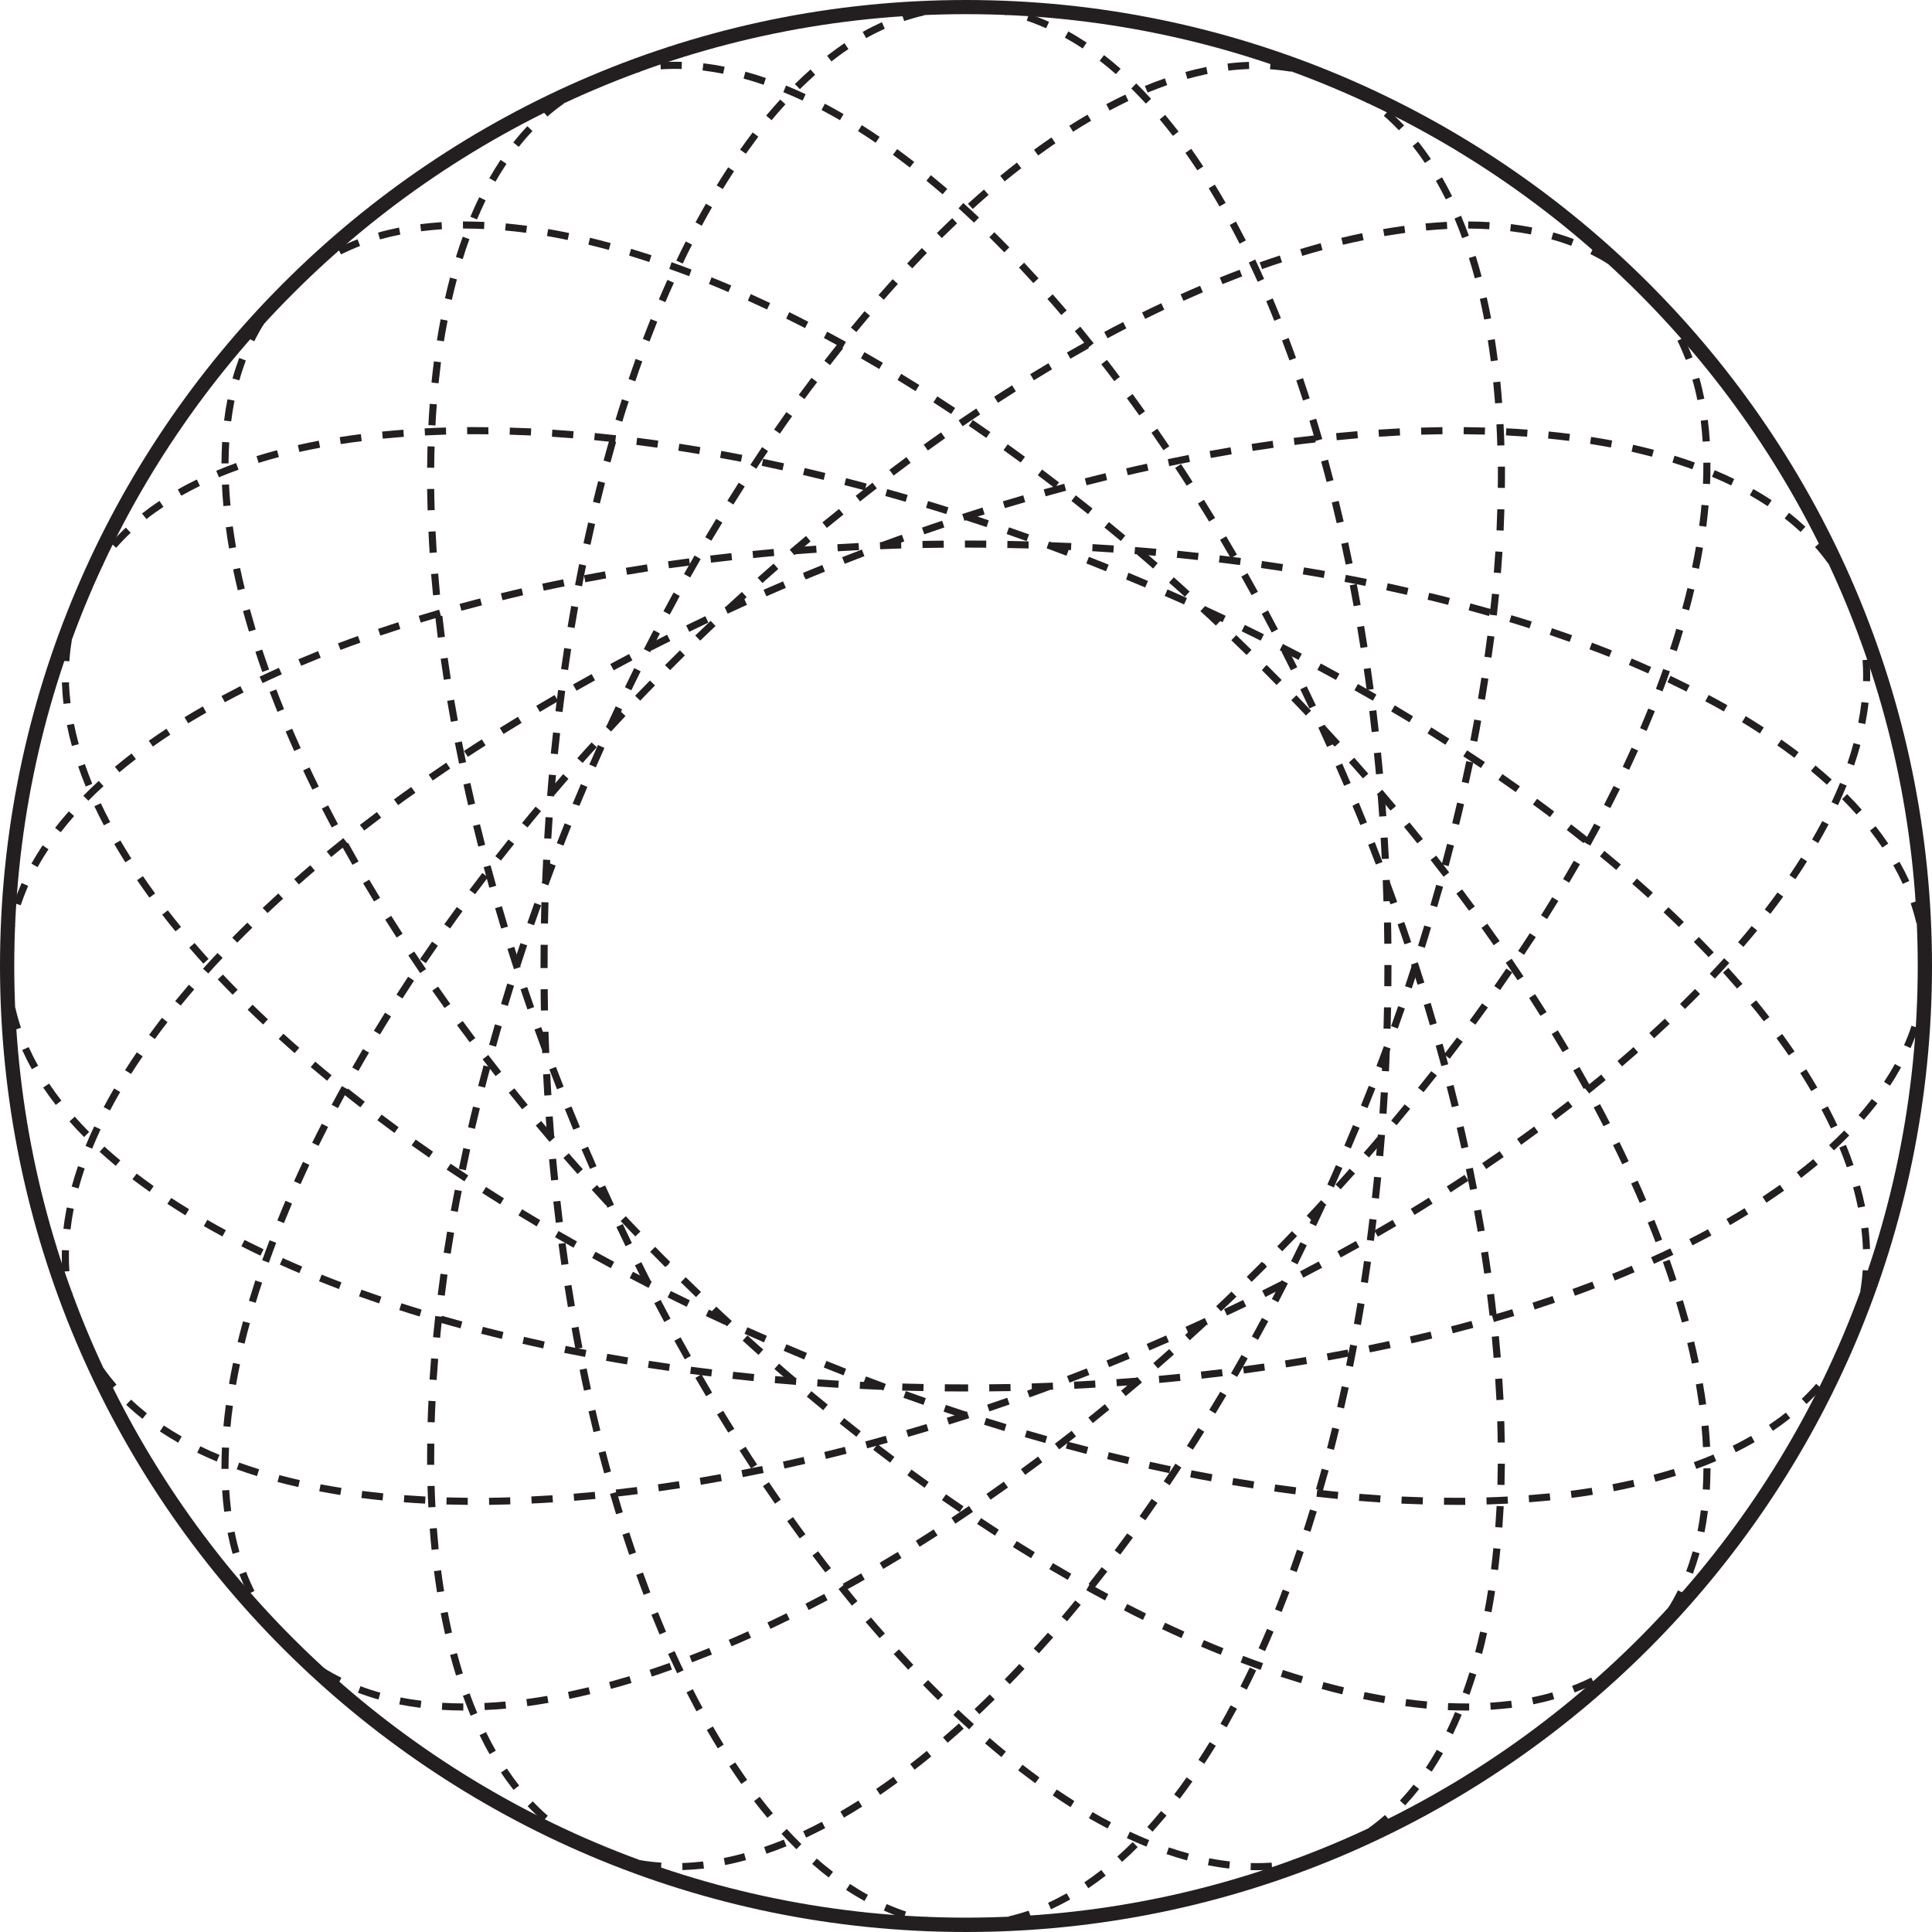 <?xml version="1.0" encoding="utf-8"?>
<!-- Generator: Adobe Illustrator 23.0.3, SVG Export Plug-In . SVG Version: 6.00 Build 0)  -->
<svg version="1.1" id="Layer_1" xmlns="http://www.w3.org/2000/svg" xmlns:xlink="http://www.w3.org/1999/xlink" x="0px" y="0px"
	 viewBox="0 0 199.16 199.16" style="enable-background:new 0 0 199.16 199.16;" xml:space="preserve">
<style type="text/css">
	.st0{fill:#231F20;}
</style>
<g>
	<path class="st0" d="M47.76,176.33c-0.75,0-1.49-0.03-2.21-0.07l0.04-0.73c0.71,0.04,1.44,0.07,2.17,0.07L47.76,176.33z
		 M49.97,176.28l-0.04-0.73c0.71-0.03,1.43-0.08,2.17-0.15l0.07,0.73C51.43,176.2,50.7,176.25,49.97,176.28z M43.35,176.05
		c-0.74-0.09-1.48-0.21-2.19-0.35l0.14-0.72c0.69,0.14,1.41,0.25,2.14,0.34L43.35,176.05z M54.36,175.88l-0.1-0.73
		c0.71-0.09,1.43-0.2,2.15-0.33l0.13,0.72C55.81,175.67,55.08,175.78,54.36,175.88z M39.01,175.19c-0.72-0.2-1.43-0.44-2.11-0.69
		l0.26-0.68c0.66,0.25,1.35,0.48,2.05,0.67L39.01,175.19z M58.7,175.13l-0.15-0.72c0.7-0.15,1.41-0.31,2.13-0.48l0.17,0.71
		C60.13,174.82,59.41,174.98,58.7,175.13z M62.98,174.1l-0.19-0.71c0.69-0.19,1.39-0.39,2.1-0.6l0.21,0.7
		C64.39,173.71,63.68,173.91,62.98,174.1z M34.86,173.61c-0.67-0.33-1.32-0.7-1.94-1.09l0.39-0.62c0.6,0.38,1.23,0.73,1.88,1.05
		L34.86,173.61z M67.19,172.83l-0.23-0.7c0.68-0.23,1.37-0.46,2.06-0.71l0.25,0.69C68.58,172.37,67.88,172.6,67.19,172.83z
		 M71.34,171.36l-0.26-0.68c0.67-0.26,1.35-0.52,2.03-0.8l0.28,0.68C72.7,170.83,72.01,171.1,71.34,171.36z M31.1,171.23
		c-0.58-0.46-1.14-0.96-1.66-1.48l0.52-0.52c0.5,0.5,1.04,0.98,1.6,1.43L31.1,171.23z M75.41,169.71l-0.29-0.67
		c0.66-0.28,1.33-0.58,2-0.88l0.3,0.67C76.75,169.13,76.08,169.43,75.41,169.71z M27.95,168.08c-0.46-0.57-0.89-1.18-1.29-1.81
		l0.62-0.39c0.38,0.61,0.8,1.2,1.25,1.75L27.95,168.08z M79.42,167.91l-0.31-0.66c0.65-0.31,1.31-0.62,1.97-0.95l0.32,0.66
		C80.73,167.28,80.07,167.6,79.42,167.91z M83.36,165.97l-0.33-0.65c0.64-0.33,1.29-0.67,1.94-1.01l0.34,0.65
		C84.65,165.3,84.01,165.64,83.36,165.97z M25.57,164.33c-0.33-0.66-0.63-1.34-0.89-2.04l0.69-0.26c0.25,0.67,0.55,1.34,0.86,1.97
		L25.57,164.33z M87.23,163.9l-0.35-0.64c0.63-0.35,1.27-0.71,1.9-1.07l0.36,0.64C88.51,163.2,87.87,163.55,87.23,163.9z
		 M91.05,161.73l-0.37-0.63c0.62-0.37,1.25-0.74,1.87-1.12l0.38,0.63C92.3,160.98,91.67,161.36,91.05,161.73z M23.98,160.18
		c-0.2-0.7-0.37-1.42-0.52-2.16l0.72-0.14c0.14,0.72,0.31,1.42,0.5,2.1L23.98,160.18z M94.8,159.45l-0.39-0.62
		c0.61-0.38,1.23-0.78,1.84-1.17l0.4,0.62C96.03,158.67,95.41,159.06,94.8,159.45z M98.48,157.07l-0.4-0.61
		c0.6-0.4,1.21-0.81,1.81-1.22l0.41,0.61C99.7,156.26,99.09,156.66,98.48,157.07z M23.11,155.84c-0.09-0.71-0.16-1.45-0.21-2.2
		l0.73-0.04c0.05,0.73,0.11,1.46,0.2,2.16L23.11,155.84z M102.11,154.6l-0.42-0.6c0.59-0.42,1.19-0.84,1.79-1.26l0.43,0.6
		C103.31,153.76,102.71,154.18,102.11,154.6z M105.68,152.04l-0.43-0.59c0.58-0.43,1.17-0.86,1.76-1.3l0.44,0.59
		C106.86,151.18,106.27,151.61,105.68,152.04z M23.56,151.42h-0.73l0-0.21c0-0.66,0.02-1.32,0.05-2l0.73,0.03
		c-0.03,0.66-0.05,1.31-0.05,1.96L23.56,151.42z M109.19,149.41l-0.45-0.58c0.58-0.44,1.15-0.89,1.73-1.34l0.45,0.58
		C110.35,148.52,109.77,148.97,109.19,149.41z M23.76,147.09l-0.73-0.07c0.07-0.72,0.15-1.45,0.25-2.19l0.73,0.1
		C23.9,145.65,23.82,146.37,23.76,147.09z M112.65,146.7l-0.46-0.57c0.57-0.45,1.13-0.91,1.7-1.38l0.46,0.57
		C113.78,145.79,113.21,146.25,112.65,146.7z M116.04,143.92l-0.47-0.56c0.56-0.47,1.11-0.94,1.67-1.41l0.48,0.56
		C117.16,142.98,116.6,143.46,116.04,143.92z M24.33,142.77l-0.72-0.12c0.12-0.71,0.26-1.44,0.41-2.16l0.72,0.15
		C24.59,141.36,24.45,142.07,24.33,142.77z M119.37,141.07l-0.48-0.55c0.55-0.48,1.09-0.96,1.64-1.45l0.49,0.55
		C120.47,140.11,119.92,140.59,119.37,141.07z M25.21,138.51l-0.71-0.17c0.17-0.7,0.35-1.41,0.55-2.13l0.71,0.19
		C25.56,137.11,25.38,137.81,25.21,138.51z M122.65,138.16l-0.49-0.54c0.54-0.49,1.08-0.98,1.61-1.48l0.5,0.54
		C123.73,137.17,123.19,137.67,122.65,138.16z M125.87,135.18l-0.5-0.53c0.53-0.5,1.06-1,1.58-1.51l0.51,0.53
		C126.93,134.17,126.4,134.68,125.87,135.18z M26.36,134.3l-0.7-0.21c0.21-0.69,0.43-1.39,0.66-2.1l0.7,0.23
		C26.78,132.92,26.56,133.62,26.36,134.3z M129.03,132.14l-0.51-0.52c0.52-0.51,1.04-1.02,1.55-1.54l0.31,0.21l0.22,0.3
		C130.07,131.11,129.55,131.63,129.03,132.14z M27.72,130.16l-0.69-0.25c0.24-0.68,0.5-1.37,0.76-2.06l0.68,0.26
		C28.21,128.8,27.96,129.48,27.72,130.16z M132.18,128.99l-0.52-0.51c0.51-0.52,1.02-1.04,1.52-1.57l0.53,0.51
		C133.21,127.94,132.7,128.46,132.18,128.99z M29.27,126.08l-0.68-0.27c0.27-0.67,0.55-1.35,0.84-2.03l0.67,0.29
		C29.82,124.74,29.54,125.41,29.27,126.08z M135.23,125.82l-0.53-0.5c0.5-0.53,1-1.06,1.49-1.6l0.54,0.5
		C136.23,124.76,135.73,125.29,135.23,125.82z M138.21,122.6l-0.54-0.49c0.49-0.54,0.98-1.08,1.46-1.63l0.55,0.49
		C139.19,121.51,138.7,122.06,138.21,122.6z M30.98,122.07l-0.67-0.3c0.3-0.66,0.6-1.33,0.92-2l0.66,0.31
		C31.58,120.75,31.28,121.41,30.98,122.07z M141.12,119.32l-0.55-0.48c0.48-0.55,0.96-1.1,1.43-1.66l0.56,0.48
		C142.08,118.22,141.6,118.77,141.12,119.32z M32.84,118.12l-0.66-0.32c0.32-0.65,0.65-1.31,0.99-1.96l0.65,0.33
		C33.49,116.82,33.16,117.47,32.84,118.12z M143.97,115.99l-0.56-0.47c0.47-0.56,0.93-1.12,1.39-1.68l0.57,0.46
		C144.9,114.86,144.44,115.42,143.97,115.99z M34.84,114.23l-0.65-0.34c0.34-0.64,0.69-1.29,1.05-1.93l0.64,0.35
		C35.52,112.95,35.18,113.59,34.84,114.23z M146.75,112.59l-0.57-0.46c0.46-0.57,0.91-1.14,1.36-1.71l0.58,0.45
		C147.66,111.45,147.21,112.02,146.75,112.59z M36.95,110.4l-0.64-0.36c0.36-0.63,0.73-1.26,1.1-1.9l0.63,0.37
		C37.67,109.14,37.3,109.77,36.95,110.4z M149.45,109.14l-0.58-0.45c0.45-0.58,0.89-1.16,1.32-1.74l0.59,0.44
		C150.34,107.97,149.9,108.56,149.45,109.14z M39.17,106.64l-0.63-0.38c0.38-0.62,0.76-1.24,1.15-1.87l0.62,0.39
		C39.93,105.4,39.54,106.02,39.17,106.64z M152.09,105.63l-0.59-0.43c0.43-0.59,0.86-1.18,1.28-1.77l0.6,0.43
		C152.95,104.44,152.52,105.03,152.09,105.63z M41.49,102.93l-0.62-0.4c0.39-0.61,0.79-1.22,1.2-1.84l0.61,0.4
		C42.28,101.72,41.88,102.33,41.49,102.93z M154.64,102.06l-0.6-0.42c0.42-0.6,0.83-1.2,1.24-1.8l0.61,0.41
		C155.47,100.85,155.06,101.45,154.64,102.06z M43.9,99.29l-0.61-0.41c0.41-0.6,0.82-1.2,1.25-1.81l0.6,0.42
		C44.72,98.09,44.31,98.69,43.9,99.29z M157.11,98.43l-0.61-0.4c0.4-0.61,0.8-1.22,1.2-1.83l0.62,0.4
		C157.91,97.2,157.51,97.81,157.11,98.43z M46.4,95.71l-0.6-0.43c0.42-0.59,0.85-1.18,1.29-1.78l0.59,0.43
		C47.25,94.52,46.82,95.11,46.4,95.71z M159.48,94.74l-0.62-0.39c0.39-0.62,0.77-1.24,1.15-1.86l0.63,0.38
		C160.26,93.49,159.87,94.11,159.48,94.74z M48.98,92.18l-0.59-0.44c0.44-0.58,0.88-1.17,1.33-1.75l0.58,0.45
		C49.86,91.02,49.42,91.6,48.98,92.18z M161.76,90.99l-0.63-0.37c0.37-0.63,0.74-1.26,1.1-1.89l0.64,0.36
		C162.5,89.72,162.14,90.35,161.76,90.99z M51.64,88.71l-0.58-0.45c0.45-0.57,0.9-1.15,1.36-1.72L53,87
		C52.54,87.57,52.09,88.14,51.64,88.71z M163.94,87.17l-0.64-0.35c0.35-0.64,0.7-1.28,1.04-1.92l0.65,0.34
		C164.64,85.88,164.29,86.53,163.94,87.17z M54.38,85.3l-0.57-0.46c0.46-0.56,0.93-1.13,1.4-1.69l0.56,0.47
		C55.3,84.17,54.84,84.74,54.38,85.3z M166,83.3l-0.65-0.33c0.33-0.65,0.66-1.3,0.98-1.95l0.66,0.32
		C166.67,81.99,166.34,82.64,166,83.3z M57.18,81.94l-0.56-0.48c0.47-0.55,0.95-1.11,1.43-1.66l0.55,0.48
		C58.13,80.84,57.66,81.39,57.18,81.94z M167.94,79.36l-0.66-0.31c0.31-0.66,0.62-1.33,0.91-1.98l0.67,0.3
		C168.56,78.02,168.25,78.69,167.94,79.36z M60.06,78.65l-0.55-0.49c0.48-0.54,0.97-1.09,1.47-1.63l0.54,0.49
		C61.03,77.56,60.54,78.1,60.06,78.65z M62.99,75.41l-0.54-0.5c0.5-0.54,0.99-1.07,1.5-1.6l0.53,0.5
		C63.98,74.34,63.49,74.88,62.99,75.41z M169.74,75.35l-0.67-0.29c0.29-0.68,0.57-1.35,0.84-2.02l0.68,0.27
		C170.31,73.99,170.03,74.67,169.74,75.35z M66,72.23l-0.53-0.51c0.51-0.53,1.02-1.05,1.53-1.57l0.52,0.51
		C67.01,71.18,66.5,71.7,66,72.23z M171.38,71.27l-0.68-0.26c0.26-0.69,0.51-1.37,0.75-2.05l0.69,0.24
		C171.9,69.89,171.65,70.58,171.38,71.27z M69.08,69.08l-0.53-0.51c0.52-0.52,1.03-1.02,1.54-1.53l0.51,0.52
		C70.1,68.07,69.59,68.57,69.08,69.08z M172.85,67.13l-0.7-0.23c0.23-0.7,0.45-1.39,0.65-2.08l0.7,0.21
		C173.3,65.73,173.09,66.43,172.85,67.13z M72.18,66.04l-0.51-0.53c0.53-0.51,1.06-1.01,1.59-1.51l0.5,0.53
		C73.23,65.03,72.7,65.54,72.18,66.04z M75.36,63.04l-0.5-0.54c0.54-0.5,1.08-0.99,1.62-1.48l0.49,0.54
		C76.43,62.05,75.89,62.54,75.36,63.04z M174.12,62.92l-0.71-0.19c0.19-0.71,0.37-1.41,0.54-2.11l0.71,0.17
		C174.5,61.49,174.31,62.2,174.12,62.92z M78.59,60.1l-0.49-0.55c0.55-0.49,1.1-0.97,1.65-1.45l0.48,0.55
		C79.69,59.13,79.14,59.62,78.59,60.1z M175.14,58.64l-0.72-0.15c0.15-0.72,0.28-1.43,0.41-2.14l0.72,0.12
		C175.43,57.19,175.3,57.91,175.14,58.64z M81.89,57.23l-0.48-0.56c0.56-0.48,1.12-0.95,1.68-1.42l0.47,0.56
		C83,56.28,82.45,56.75,81.89,57.23z M85.24,54.42l-0.46-0.57c0.57-0.47,1.14-0.93,1.71-1.38l0.46,0.57
		C86.38,53.5,85.81,53.96,85.24,54.42z M175.89,54.3l-0.73-0.1c0.1-0.73,0.18-1.45,0.24-2.16l0.73,0.07
		C176.07,52.83,175.98,53.56,175.89,54.3z M88.66,51.69l-0.45-0.58c0.58-0.45,1.16-0.9,1.73-1.35l0.45,0.58
		C89.81,50.79,89.23,51.23,88.66,51.69z M176.28,49.9l-0.73-0.03c0.03-0.65,0.04-1.29,0.04-1.92l0-0.25l0.73-0.01l0,0.26
		C176.33,48.59,176.31,49.24,176.28,49.9z M92.12,49.02l-0.44-0.59c0.59-0.44,1.18-0.88,1.76-1.31l0.43,0.59
		C93.29,48.15,92.71,48.59,92.12,49.02z M95.65,46.44l-0.43-0.6c0.6-0.43,1.19-0.85,1.79-1.27l0.42,0.6
		C96.84,45.59,96.24,46.01,95.65,46.44z M175.52,45.53c-0.05-0.73-0.11-1.46-0.2-2.16l0.73-0.09c0.09,0.72,0.16,1.46,0.21,2.2
		L175.52,45.53z M99.23,43.94l-0.41-0.61c0.61-0.41,1.21-0.82,1.82-1.22l0.4,0.61C100.44,43.12,99.84,43.53,99.23,43.94z
		 M102.88,41.52l-0.4-0.62c0.62-0.4,1.24-0.79,1.85-1.18l0.39,0.62C104.11,40.74,103.49,41.13,102.88,41.52z M174.97,41.24
		c-0.14-0.71-0.31-1.42-0.51-2.1l0.71-0.2c0.2,0.7,0.37,1.42,0.52,2.16L174.97,41.24z M106.58,39.2l-0.38-0.63
		c0.63-0.38,1.26-0.76,1.88-1.13l0.37,0.63C107.83,38.45,107.21,38.82,106.58,39.2z M173.78,37.1c-0.26-0.67-0.55-1.34-0.86-1.97
		l0.66-0.33c0.33,0.66,0.63,1.34,0.89,2.04L173.78,37.1z M110.34,36.98l-0.36-0.64c0.64-0.37,1.28-0.72,1.91-1.08l0.35,0.64
		C111.61,36.26,110.98,36.62,110.34,36.98z M114.17,34.87l-0.34-0.65c0.65-0.35,1.3-0.69,1.95-1.02l0.33,0.65
		C115.46,34.19,114.81,34.52,114.17,34.87z M171.86,33.25c-0.39-0.61-0.81-1.2-1.25-1.75l0.57-0.46c0.46,0.57,0.9,1.18,1.3,1.81
		L171.86,33.25z M118.05,32.87l-0.32-0.66c0.66-0.33,1.32-0.64,1.98-0.95l0.31,0.66C119.37,32.23,118.71,32.55,118.05,32.87z
		 M122,31.01l-0.3-0.67c0.67-0.3,1.34-0.6,2.01-0.88l0.29,0.67C123.34,30.42,122.67,30.71,122,31.01z M169.18,29.91
		c-0.51-0.5-1.05-0.98-1.6-1.43l0.46-0.57c0.58,0.46,1.14,0.96,1.67,1.48L169.18,29.91z M126.02,29.29l-0.28-0.68
		c0.69-0.28,1.37-0.55,2.05-0.8l0.26,0.68C127.38,28.75,126.7,29.02,126.02,29.29z M130.1,27.74l-0.25-0.69
		c0.7-0.25,1.39-0.49,2.08-0.71l0.23,0.7C131.48,27.26,130.79,27.49,130.1,27.74z M165.82,27.24c-0.6-0.38-1.23-0.73-1.88-1.05
		l0.32-0.66c0.67,0.33,1.33,0.7,1.94,1.09L165.82,27.24z M134.24,26.38l-0.21-0.7c0.71-0.21,1.41-0.42,2.11-0.61l0.19,0.71
		C135.64,25.96,134.94,26.16,134.24,26.38z M161.97,25.34c-0.66-0.25-1.35-0.48-2.05-0.67l0.2-0.71c0.72,0.2,1.43,0.43,2.11,0.69
		L161.97,25.34z M138.44,25.23l-0.17-0.71c0.72-0.17,1.44-0.34,2.15-0.48l0.15,0.72C139.87,24.9,139.16,25.06,138.44,25.23z
		 M142.71,24.34l-0.13-0.72c0.73-0.13,1.46-0.24,2.18-0.34l0.1,0.73C144.15,24.11,143.43,24.22,142.71,24.34z M157.81,24.17
		c-0.69-0.14-1.41-0.25-2.14-0.34l0.09-0.73c0.74,0.09,1.48,0.21,2.19,0.35L157.81,24.17z M147.02,23.76l-0.07-0.73
		c0.74-0.07,1.48-0.12,2.2-0.16l0.04,0.73C148.47,23.64,147.75,23.7,147.02,23.76z M153.52,23.63c-0.71-0.04-1.44-0.07-2.17-0.07
		l0-0.73c0.74,0,1.49,0.03,2.21,0.07L153.52,23.63z"/>
	<path class="st0" d="M151.2,176.33c-0.64,0-1.29-0.01-1.95-0.04l0.03-0.73c0.65,0.03,1.29,0.04,1.92,0.04l0.25,0l0,0.73
		L151.2,176.33z M153.67,176.25l-0.05-0.73c0.73-0.05,1.46-0.11,2.16-0.2l0.09,0.73C155.16,176.13,154.42,176.2,153.67,176.25z
		 M147.05,176.13c-0.72-0.07-1.45-0.15-2.19-0.25l0.1-0.73c0.73,0.1,1.45,0.18,2.16,0.24L147.05,176.13z M158.06,175.69l-0.14-0.72
		c0.72-0.14,1.42-0.31,2.1-0.51l0.2,0.7C159.52,175.37,158.79,175.54,158.06,175.69z M142.68,175.56c-0.71-0.12-1.44-0.26-2.16-0.41
		l0.15-0.72c0.72,0.15,1.43,0.28,2.14,0.41L142.68,175.56z M138.37,174.66c-0.7-0.17-1.42-0.35-2.13-0.55l0.19-0.71
		c0.71,0.19,1.41,0.37,2.11,0.54L138.37,174.66z M162.32,174.47l-0.26-0.68c0.68-0.26,1.34-0.55,1.97-0.86l0.33,0.66
		C163.71,173.9,163.02,174.2,162.32,174.47z M134.12,173.51c-0.69-0.21-1.39-0.43-2.1-0.66l0.23-0.7c0.7,0.23,1.39,0.45,2.08,0.65
		L134.12,173.51z M166.3,172.48l-0.39-0.62c0.61-0.39,1.19-0.81,1.75-1.25l0.46,0.57C167.54,171.65,166.93,172.08,166.3,172.48z
		 M129.95,172.14c-0.68-0.24-1.37-0.5-2.06-0.76l0.26-0.68c0.69,0.26,1.37,0.51,2.05,0.75L129.95,172.14z M125.84,170.58
		c-0.67-0.27-1.35-0.55-2.03-0.84l0.29-0.67c0.68,0.29,1.35,0.57,2.02,0.84L125.84,170.58z M169.77,169.69l-0.52-0.52
		c0.5-0.51,0.98-1.04,1.43-1.6l0.57,0.46C170.79,168.61,170.29,169.17,169.77,169.69z M121.79,168.86c-0.66-0.3-1.33-0.6-2-0.92
		l0.31-0.66c0.67,0.31,1.33,0.62,1.99,0.91L121.79,168.86z M117.82,166.99c-0.65-0.32-1.31-0.65-1.96-0.99l0.33-0.65
		c0.65,0.33,1.3,0.66,1.95,0.98L117.82,166.99z M172.54,166.21l-0.62-0.39c0.38-0.6,0.73-1.23,1.05-1.88l0.66,0.32
		C173.29,164.93,172.93,165.59,172.54,166.21z M113.91,164.98c-0.64-0.34-1.28-0.69-1.93-1.05l0.35-0.64
		c0.64,0.35,1.28,0.7,1.92,1.04L113.91,164.98z M110.07,162.86c-0.63-0.36-1.26-0.73-1.9-1.1l0.37-0.63
		c0.63,0.37,1.26,0.74,1.89,1.1L110.07,162.86z M174.51,162.23l-0.69-0.26c0.25-0.66,0.47-1.35,0.67-2.05l0.71,0.2
		C174.99,160.84,174.76,161.55,174.51,162.23z M106.29,160.63c-0.62-0.38-1.24-0.76-1.87-1.15l0.39-0.62
		c0.62,0.39,1.24,0.77,1.86,1.15L106.29,160.63z M102.57,158.3c-0.61-0.39-1.22-0.79-1.84-1.2l0.4-0.61c0.61,0.4,1.22,0.8,1.83,1.2
		L102.57,158.3z M175.71,157.96l-0.72-0.14c0.14-0.69,0.25-1.41,0.34-2.14l0.73,0.09C175.96,156.52,175.85,157.25,175.71,157.96z
		 M98.91,155.88c-0.6-0.41-1.2-0.82-1.81-1.24l0.42-0.6c0.6,0.42,1.2,0.83,1.8,1.24L98.91,155.88z M176.26,153.57l-0.73-0.04
		c0.04-0.7,0.06-1.43,0.07-2.17l0.73,0C176.32,152.11,176.3,152.85,176.26,153.57z M95.31,153.37c-0.59-0.42-1.18-0.85-1.78-1.29
		l0.43-0.59c0.59,0.43,1.18,0.86,1.77,1.28L95.31,153.37z M91.76,150.78c-0.58-0.44-1.17-0.88-1.75-1.33l0.45-0.58
		c0.58,0.45,1.16,0.89,1.74,1.32L91.76,150.78z M175.55,149.18c-0.03-0.71-0.09-1.43-0.15-2.17l0.73-0.07
		c0.07,0.74,0.12,1.48,0.16,2.2L175.55,149.18z M88.28,148.11c-0.57-0.45-1.15-0.9-1.72-1.36l0.46-0.57
		c0.57,0.46,1.14,0.91,1.71,1.36L88.28,148.11z M84.86,145.37c-0.56-0.46-1.13-0.93-1.69-1.4l0.47-0.56
		c0.56,0.47,1.12,0.93,1.69,1.39L84.86,145.37z M175.15,144.86c-0.1-0.71-0.21-1.43-0.33-2.15l0.72-0.13
		c0.13,0.73,0.24,1.46,0.34,2.18L175.15,144.86z M81.49,142.55c-0.55-0.47-1.11-0.95-1.66-1.43l0.48-0.55
		c0.55,0.48,1.1,0.96,1.66,1.43L81.49,142.55z M174.41,140.57c-0.15-0.7-0.31-1.41-0.48-2.12l0.71-0.17
		c0.17,0.72,0.34,1.44,0.48,2.15L174.41,140.57z M78.19,139.67c-0.54-0.48-1.09-0.97-1.63-1.47l0.49-0.54
		c0.54,0.49,1.08,0.98,1.63,1.46L78.19,139.67z M74.94,136.72c-0.53-0.49-1.07-0.99-1.6-1.5l0.5-0.53c0.53,0.5,1.06,1,1.6,1.49
		L74.94,136.72z M173.38,136.33c-0.19-0.69-0.39-1.39-0.6-2.09l0.7-0.21c0.21,0.71,0.42,1.42,0.61,2.11L173.38,136.33z
		 M71.75,133.71c-0.53-0.51-1.05-1.02-1.57-1.53l0.51-0.52c0.52,0.51,1.05,1.02,1.57,1.52L71.75,133.71z M172.13,132.16
		c-0.23-0.68-0.46-1.37-0.71-2.06l0.69-0.25c0.25,0.7,0.49,1.39,0.71,2.08L172.13,132.16z M68.61,130.64l0.26-0.25l-0.3,0.22
		c-0.53-0.53-1.04-1.05-1.55-1.57l0.52-0.51c0.51,0.52,1.02,1.04,1.54,1.55l-0.21,0.31L68.61,130.64z M170.66,128.05
		c-0.26-0.67-0.52-1.35-0.8-2.03l0.68-0.27c0.28,0.69,0.54,1.37,0.8,2.04L170.66,128.05z M65.49,127.46
		c-0.51-0.53-1.01-1.06-1.51-1.59l0.53-0.5c0.5,0.53,1,1.06,1.51,1.58L65.49,127.46z M62.48,124.27c-0.5-0.54-0.99-1.08-1.48-1.62
		l0.54-0.49c0.49,0.54,0.98,1.08,1.48,1.61L62.48,124.27z M169.03,124c-0.28-0.66-0.58-1.33-0.88-2l0.67-0.3
		c0.3,0.67,0.6,1.34,0.88,2.01L169.03,124z M59.53,121.02c-0.49-0.55-0.97-1.1-1.45-1.65l0.55-0.48c0.48,0.55,0.96,1.09,1.45,1.64
		L59.53,121.02z M167.23,120.02c-0.31-0.65-0.62-1.31-0.95-1.97l0.66-0.32c0.33,0.66,0.64,1.32,0.95,1.98L167.23,120.02z
		 M56.65,117.71c-0.48-0.56-0.95-1.12-1.42-1.68l0.56-0.47c0.47,0.56,0.94,1.11,1.41,1.67L56.65,117.71z M165.3,116.1
		c-0.33-0.64-0.67-1.29-1.01-1.94l0.65-0.34c0.35,0.65,0.69,1.3,1.02,1.95L165.3,116.1z M53.83,114.35
		c-0.47-0.57-0.93-1.14-1.38-1.7l0.57-0.46c0.46,0.57,0.91,1.13,1.38,1.7L53.83,114.35z M163.25,112.25
		c-0.35-0.63-0.71-1.27-1.07-1.9l0.64-0.36c0.36,0.64,0.72,1.28,1.08,1.91L163.25,112.25z M51.09,110.93
		c-0.45-0.58-0.9-1.16-1.34-1.73l0.58-0.45c0.44,0.58,0.89,1.15,1.34,1.73L51.09,110.93z M161.08,108.46
		c-0.37-0.62-0.74-1.25-1.12-1.87l0.63-0.38c0.38,0.63,0.76,1.26,1.13,1.88L161.08,108.46z M48.42,107.44
		c-0.44-0.59-0.88-1.18-1.31-1.76l0.59-0.43c0.43,0.59,0.86,1.17,1.3,1.76L48.42,107.44z M158.8,104.72
		c-0.38-0.61-0.78-1.23-1.17-1.84l0.62-0.4c0.4,0.62,0.79,1.24,1.18,1.85L158.8,104.72z M45.83,103.91
		c-0.43-0.6-0.85-1.19-1.27-1.79l0.6-0.42c0.42,0.59,0.84,1.19,1.26,1.79L45.83,103.91z M156.44,101.05
		c-0.4-0.6-0.81-1.21-1.22-1.81l0.61-0.41c0.41,0.61,0.82,1.22,1.22,1.82L156.44,101.05z M43.31,100.31
		c-0.41-0.61-0.82-1.22-1.22-1.82l0.61-0.4c0.4,0.6,0.81,1.21,1.22,1.81L43.31,100.31z M153.98,97.44
		c-0.42-0.59-0.84-1.19-1.26-1.79l0.6-0.43c0.43,0.6,0.85,1.19,1.27,1.79L153.98,97.44z M40.89,96.65c-0.4-0.62-0.79-1.24-1.18-1.85
		l0.62-0.39c0.38,0.61,0.78,1.23,1.17,1.84L40.89,96.65z M151.43,93.88c-0.43-0.58-0.86-1.17-1.3-1.76l0.59-0.44
		c0.44,0.59,0.88,1.17,1.31,1.76L151.43,93.88z M38.56,92.93c-0.38-0.63-0.76-1.26-1.13-1.88l0.63-0.37
		c0.37,0.62,0.74,1.25,1.12,1.87L38.56,92.93z M148.81,90.38c-0.44-0.58-0.89-1.15-1.34-1.73l0.58-0.45
		c0.45,0.58,0.9,1.16,1.34,1.73L148.81,90.38z M36.33,89.15c-0.36-0.64-0.72-1.28-1.08-1.91l0.64-0.35
		c0.35,0.63,0.71,1.27,1.07,1.91L36.33,89.15z M146.11,86.94c-0.46-0.57-0.91-1.13-1.38-1.7l0.57-0.46c0.47,0.57,0.93,1.14,1.38,1.7
		L146.11,86.94z M34.2,85.3c-0.35-0.65-0.69-1.3-1.02-1.95l0.65-0.33c0.33,0.64,0.67,1.29,1.01,1.94L34.2,85.3z M143.34,83.56
		c-0.47-0.56-0.94-1.11-1.41-1.67l0.56-0.48c0.48,0.56,0.95,1.12,1.42,1.68L143.34,83.56z M32.2,81.4
		c-0.33-0.66-0.64-1.32-0.95-1.98l0.66-0.31c0.31,0.65,0.62,1.31,0.95,1.97L32.2,81.4z M140.5,80.24c-0.48-0.55-0.96-1.09-1.45-1.64
		l0.55-0.49c0.49,0.55,0.97,1.1,1.45,1.65L140.5,80.24z M30.33,77.42c-0.3-0.67-0.6-1.34-0.88-2.01l0.67-0.29
		c0.28,0.66,0.58,1.33,0.88,2L30.33,77.42z M137.59,76.97c-0.49-0.54-0.98-1.08-1.48-1.61l0.54-0.5c0.5,0.54,0.99,1.08,1.48,1.62
		L137.59,76.97z M134.62,73.76c-0.5-0.53-1-1.06-1.51-1.58l0.53-0.51c0.51,0.53,1.01,1.06,1.51,1.59L134.62,73.76z M28.6,73.38
		c-0.28-0.69-0.54-1.37-0.8-2.05l0.68-0.26c0.26,0.67,0.52,1.35,0.8,2.03L28.6,73.38z M131.59,70.61c-0.5-0.51-1.01-1.02-1.51-1.53
		l0.49-0.54l-0.26,0.26l0.28-0.24c0.52,0.52,1.03,1.03,1.53,1.54L131.59,70.61z M27.04,69.27c-0.25-0.7-0.49-1.39-0.71-2.08
		l0.7-0.23c0.23,0.68,0.46,1.37,0.71,2.06L27.04,69.27z M128.5,67.52c-0.52-0.51-1.05-1.02-1.57-1.52l0.51-0.53
		c0.53,0.51,1.05,1.02,1.57,1.53L128.5,67.52z M25.66,65.1c-0.21-0.71-0.42-1.41-0.61-2.11l0.71-0.19c0.19,0.69,0.39,1.39,0.6,2.1
		L25.66,65.1z M125.34,64.49c-0.53-0.5-1.06-1-1.6-1.49l0.5-0.54c0.53,0.49,1.07,0.99,1.6,1.5L125.34,64.49z M122.14,61.52
		c-0.54-0.49-1.08-0.98-1.63-1.46l0.49-0.55c0.54,0.48,1.09,0.97,1.63,1.47L122.14,61.52z M24.51,60.85
		c-0.17-0.72-0.34-1.44-0.48-2.15l0.72-0.15c0.15,0.7,0.3,1.41,0.48,2.12L24.51,60.85z M118.87,58.61c-0.55-0.48-1.1-0.96-1.66-1.43
		l0.47-0.56c0.55,0.47,1.11,0.95,1.66,1.43L118.87,58.61z M23.61,56.54c-0.13-0.73-0.24-1.46-0.33-2.18l0.72-0.1
		c0.1,0.71,0.21,1.43,0.33,2.15L23.61,56.54z M115.54,55.77c-0.56-0.47-1.12-0.93-1.69-1.39l0.46-0.57c0.56,0.46,1.13,0.93,1.69,1.4
		L115.54,55.77z M112.16,53c-0.57-0.46-1.14-0.91-1.71-1.36l0.45-0.58c0.57,0.45,1.15,0.9,1.72,1.36L112.16,53z M23.03,52.17
		c-0.07-0.74-0.12-1.48-0.15-2.2l0.73-0.03c0.03,0.71,0.08,1.43,0.15,2.17L23.03,52.17z M108.72,50.31
		c-0.58-0.45-1.16-0.89-1.74-1.32l0.44-0.59c0.58,0.44,1.17,0.88,1.75,1.33L108.72,50.31z M23.56,47.77l-0.73,0
		c0-0.75,0.03-1.49,0.07-2.21l0.73,0.04C23.59,46.31,23.56,47.04,23.56,47.77z M105.22,47.68c-0.59-0.43-1.18-0.86-1.77-1.28
		l0.43-0.6c0.59,0.42,1.18,0.85,1.78,1.29L105.22,47.68z M101.67,45.14c-0.6-0.42-1.2-0.83-1.8-1.24l0.41-0.61
		c0.6,0.41,1.2,0.82,1.81,1.25L101.67,45.14z M23.83,43.44l-0.73-0.09c0.09-0.75,0.21-1.48,0.35-2.19l0.72,0.14
		C24.04,42,23.92,42.72,23.83,43.44z M98.05,42.68c-0.61-0.4-1.22-0.8-1.83-1.2l0.4-0.62c0.61,0.39,1.22,0.79,1.84,1.2L98.05,42.68z
		 M94.38,40.32c-0.62-0.39-1.24-0.77-1.86-1.15l0.38-0.63c0.62,0.38,1.24,0.76,1.87,1.15L94.38,40.32z M24.67,39.21l-0.7-0.2
		c0.2-0.72,0.44-1.43,0.69-2.11l0.68,0.26C25.1,37.82,24.87,38.5,24.67,39.21z M90.64,38.04c-0.63-0.37-1.26-0.74-1.89-1.1
		l0.36-0.64c0.63,0.36,1.26,0.73,1.9,1.1L90.64,38.04z M86.85,35.88c-0.64-0.35-1.28-0.7-1.92-1.04l0.34-0.65
		c0.64,0.34,1.28,0.69,1.93,1.05L86.85,35.88z M26.21,35.18l-0.66-0.32c0.33-0.67,0.7-1.32,1.09-1.94l0.62,0.39
		C26.88,33.91,26.53,34.54,26.21,35.18z M82.99,33.82c-0.65-0.33-1.3-0.66-1.95-0.98l0.32-0.66c0.65,0.32,1.31,0.65,1.96,0.99
		L82.99,33.82z M79.07,31.9c-0.66-0.31-1.33-0.62-1.98-0.91l0.3-0.67c0.66,0.3,1.33,0.6,2,0.92L79.07,31.9z M28.5,31.56l-0.57-0.46
		c0.46-0.58,0.96-1.14,1.48-1.66l0.52,0.52C29.42,30.46,28.94,31,28.5,31.56z M75.09,30.11c-0.67-0.29-1.35-0.57-2.01-0.84
		l0.27-0.68c0.67,0.27,1.35,0.55,2.03,0.84L75.09,30.11z M31.53,28.52l-0.46-0.57c0.58-0.46,1.19-0.9,1.81-1.29l0.39,0.62
		C32.67,27.66,32.09,28.08,31.53,28.52z M71.04,28.47c-0.69-0.26-1.37-0.51-2.05-0.75l0.24-0.69c0.68,0.24,1.37,0.5,2.06,0.76
		L71.04,28.47z M66.93,27.01c-0.7-0.23-1.39-0.45-2.08-0.66l0.21-0.7c0.69,0.21,1.39,0.43,2.1,0.66L66.93,27.01z M35.15,26.22
		l-0.33-0.66c0.65-0.32,1.33-0.62,2.04-0.89l0.26,0.68C36.44,25.62,35.78,25.91,35.15,26.22z M62.76,25.76
		c-0.71-0.19-1.41-0.37-2.11-0.54l0.17-0.71c0.7,0.17,1.41,0.35,2.13,0.55L62.76,25.76z M58.52,24.74
		c-0.72-0.15-1.43-0.29-2.14-0.41l0.13-0.72c0.71,0.12,1.43,0.26,2.16,0.41L58.52,24.74z M39.17,24.68l-0.2-0.7
		c0.69-0.2,1.42-0.37,2.16-0.52l0.14,0.72C40.56,24.32,39.85,24.49,39.17,24.68z M54.23,24c-0.73-0.1-1.45-0.18-2.16-0.24l0.07-0.73
		c0.72,0.07,1.45,0.15,2.19,0.25L54.23,24z M43.41,23.84l-0.09-0.73c0.72-0.09,1.46-0.16,2.2-0.21l0.04,0.73
		C44.84,23.68,44.11,23.75,43.41,23.84z M49.9,23.61c-0.66-0.03-1.32-0.05-1.96-0.05l-0.21,0l-0.01-0.73l0.22,0
		c0.66,0,1.32,0.02,1.99,0.05L49.9,23.61z"/>
	<path class="st0" d="M99.79,143.44h-0.21c-0.73,0-1.46,0-2.19-0.01l0.01-0.73c0.73,0.01,1.46,0.01,2.19,0.01h0.21V143.44z
		 M101.98,143.43l-0.01-0.73c0.73-0.01,1.46-0.02,2.19-0.03l0.02,0.73C103.45,143.41,102.72,143.42,101.98,143.43z M95.19,143.4
		c-0.73-0.01-1.46-0.03-2.19-0.05l0.02-0.73c0.73,0.02,1.46,0.04,2.19,0.05L95.19,143.4z M106.37,143.34l-0.02-0.73
		c0.73-0.02,1.46-0.05,2.18-0.08l0.03,0.73C107.83,143.29,107.1,143.32,106.37,143.34z M90.81,143.27c-0.73-0.03-1.46-0.06-2.19-0.1
		l0.04-0.73c0.73,0.04,1.46,0.07,2.18,0.1L90.81,143.27z M110.75,143.16l-0.04-0.73c0.73-0.04,1.46-0.08,2.18-0.12l0.04,0.73
		C112.22,143.09,111.49,143.13,110.75,143.16z M86.42,143.06c-0.73-0.04-1.46-0.09-2.19-0.14l0.05-0.73
		c0.72,0.05,1.45,0.1,2.18,0.14L86.42,143.06z M115.13,142.9l-0.05-0.73c0.73-0.05,1.46-0.11,2.18-0.16l0.06,0.73
		C116.59,142.8,115.86,142.85,115.13,142.9z M82.05,142.76c-0.73-0.06-1.46-0.12-2.19-0.18l0.06-0.73c0.72,0.06,1.45,0.13,2.18,0.18
		L82.05,142.76z M119.51,142.56l-0.06-0.73c0.73-0.07,1.45-0.13,2.17-0.21l0.07,0.73C120.96,142.42,120.24,142.49,119.51,142.56z
		 M77.68,142.37c-0.73-0.07-1.46-0.15-2.18-0.23l0.08-0.73c0.72,0.08,1.45,0.16,2.17,0.23L77.68,142.37z M123.87,142.12l-0.08-0.73
		c0.73-0.08,1.45-0.17,2.17-0.25l0.09,0.73C125.33,141.95,124.6,142.04,123.87,142.12z M73.32,141.89
		c-0.73-0.09-1.46-0.18-2.18-0.27l0.1-0.73c0.72,0.09,1.44,0.19,2.17,0.27L73.32,141.89z M128.23,141.59l-0.1-0.73
		c0.72-0.1,1.45-0.2,2.17-0.3l0.1,0.72C129.68,141.39,128.96,141.49,128.23,141.59z M68.96,141.32c-0.73-0.1-1.45-0.21-2.17-0.32
		l0.11-0.72c0.72,0.11,1.44,0.22,2.16,0.32L68.96,141.32z M132.57,140.96l-0.11-0.72c0.72-0.11,1.44-0.23,2.16-0.35l0.12,0.72
		C134.02,140.73,133.3,140.85,132.57,140.96z M64.63,140.65c-0.73-0.12-1.45-0.24-2.16-0.37l0.13-0.72
		c0.71,0.13,1.43,0.25,2.15,0.37L64.63,140.65z M136.9,140.24l-0.13-0.72c0.72-0.13,1.44-0.26,2.15-0.4l0.14,0.72
		C138.34,139.98,137.62,140.11,136.9,140.24z M60.31,139.88c-0.72-0.14-1.44-0.28-2.15-0.42l0.15-0.72
		c0.71,0.15,1.42,0.29,2.14,0.42L60.31,139.88z M141.21,139.41l-0.15-0.72c0.72-0.15,1.43-0.3,2.14-0.45l0.16,0.72
		C142.65,139.12,141.93,139.27,141.21,139.41z M56,139c-0.72-0.16-1.43-0.31-2.14-0.48l0.16-0.71c0.71,0.16,1.42,0.32,2.13,0.48
		L56,139z M145.5,138.48l-0.16-0.71c0.71-0.16,1.42-0.33,2.13-0.5l0.17,0.71C146.93,138.15,146.22,138.32,145.5,138.48z
		 M51.73,138.02c-0.71-0.17-1.42-0.35-2.13-0.53l0.18-0.71c0.7,0.18,1.41,0.36,2.12,0.53L51.73,138.02z M149.76,137.44l-0.18-0.71
		c0.71-0.18,1.41-0.37,2.11-0.56l0.19,0.71C151.19,137.06,150.48,137.25,149.76,137.44z M47.47,136.93
		c-0.71-0.19-1.42-0.39-2.11-0.59l0.2-0.7c0.7,0.2,1.4,0.4,2.1,0.59L47.47,136.93z M154,136.28l-0.2-0.7
		c0.71-0.2,1.4-0.41,2.09-0.62l0.21,0.7C155.41,135.86,154.71,136.07,154,136.28z M43.26,135.71c-0.71-0.21-1.4-0.43-2.1-0.66
		l0.22-0.7c0.69,0.22,1.38,0.44,2.08,0.65L43.26,135.71z M158.2,134.99l-0.22-0.7c0.7-0.23,1.39-0.46,2.07-0.69l0.24,0.69
		C159.59,134.53,158.9,134.76,158.2,134.99z M39.08,134.36c-0.7-0.24-1.39-0.48-2.07-0.72l0.25-0.69c0.68,0.24,1.37,0.48,2.06,0.72
		L39.08,134.36z M162.35,133.57l-0.25-0.69c0.69-0.25,1.37-0.5,2.05-0.76l0.26,0.68C163.74,133.06,163.05,133.32,162.35,133.57z
		 M34.94,132.88c-0.69-0.26-1.37-0.53-2.05-0.8l0.27-0.68c0.67,0.27,1.35,0.53,2.04,0.79L34.94,132.88z M166.46,132l-0.27-0.68
		c0.68-0.27,1.35-0.55,2.02-0.84l0.29,0.67C167.82,131.45,167.14,131.73,166.46,132z M30.86,131.24c-0.68-0.29-1.35-0.58-2.01-0.88
		l0.3-0.67c0.66,0.29,1.33,0.59,2,0.87L30.86,131.24z M170.5,130.28l-0.3-0.67c0.67-0.3,1.33-0.61,1.98-0.92l0.32,0.66
		C171.84,129.67,171.18,129.97,170.5,130.28z M26.85,129.44c-0.67-0.32-1.33-0.64-1.97-0.97l0.33-0.65c0.64,0.32,1.3,0.64,1.96,0.96
		L26.85,129.44z M174.47,128.38l-0.33-0.65c0.66-0.33,1.3-0.67,1.93-1.01l0.35,0.64C175.78,127.7,175.13,128.04,174.47,128.38z
		 M22.93,127.46c-0.65-0.35-1.3-0.71-1.92-1.07l0.36-0.64c0.62,0.36,1.26,0.71,1.91,1.06L22.93,127.46z M178.34,126.29l-0.37-0.63
		c0.64-0.37,1.26-0.74,1.87-1.11l0.38,0.62C179.61,125.54,178.98,125.92,178.34,126.29z M19.11,125.28
		c-0.63-0.39-1.25-0.78-1.86-1.18l0.4-0.61c0.6,0.39,1.21,0.78,1.84,1.16L19.11,125.28z M182.09,123.98l-0.4-0.61
		c0.61-0.41,1.21-0.82,1.8-1.23l0.42,0.6C183.31,123.16,182.71,123.57,182.09,123.98z M15.43,122.86c-0.61-0.43-1.2-0.86-1.78-1.3
		l0.44-0.58c0.57,0.43,1.15,0.86,1.75,1.29L15.43,122.86z M185.67,121.43l-0.45-0.58c0.58-0.45,1.15-0.9,1.7-1.36l0.47,0.56
		C186.84,120.51,186.26,120.97,185.67,121.43z M11.93,120.18c-0.57-0.48-1.13-0.96-1.66-1.45l0.49-0.54
		c0.53,0.48,1.07,0.96,1.64,1.43L11.93,120.18z M189.05,118.59l-0.5-0.54c0.54-0.5,1.06-1,1.56-1.51l0.52,0.51
		C190.13,117.57,189.6,118.08,189.05,118.59z M8.67,117.21c-0.53-0.53-1.04-1.07-1.51-1.61l0.55-0.49c0.46,0.53,0.96,1.06,1.48,1.58
		L8.67,117.21z M192.14,115.44l-0.55-0.48c0.48-0.55,0.94-1.12,1.37-1.67l0.58,0.45C193.1,114.3,192.63,114.87,192.14,115.44z
		 M5.75,113.9c-0.46-0.59-0.9-1.2-1.3-1.79l0.61-0.41c0.39,0.58,0.81,1.17,1.27,1.75L5.75,113.9z M194.83,111.92l-0.61-0.4
		c0.4-0.61,0.78-1.23,1.11-1.84l0.64,0.35C195.62,110.66,195.24,111.3,194.83,111.92z M3.29,110.22c-0.37-0.65-0.7-1.32-1-1.98
		l0.67-0.3c0.29,0.64,0.61,1.28,0.97,1.92L3.29,110.22z M196.95,108.04l-0.67-0.3c0.29-0.66,0.55-1.33,0.77-2l0.7,0.23
		C197.52,106.67,197.25,107.36,196.95,108.04z M1.48,106.18c-0.24-0.7-0.44-1.42-0.61-2.14l0.71-0.16c0.16,0.69,0.35,1.38,0.58,2.06
		L1.48,106.18z M198.33,103.83l-0.71-0.16c0.15-0.7,0.26-1.41,0.34-2.11l0.73,0.08C198.61,102.37,198.49,103.1,198.33,103.83z
		 M0.5,101.86c-0.08-0.73-0.13-1.48-0.13-2.22l0.73,0c0,0.72,0.04,1.44,0.13,2.14L0.5,101.86z M198.06,99.42
		c-0.01-0.71-0.05-1.43-0.14-2.14l0.73-0.09c0.09,0.74,0.14,1.48,0.14,2.22L198.06,99.42z M1.21,97.49l-0.73-0.08
		c0.08-0.73,0.2-1.46,0.36-2.19l0.71,0.16C1.4,96.08,1.29,96.79,1.21,97.49z M197.55,95.17c-0.16-0.69-0.36-1.38-0.59-2.06
		l0.69-0.24c0.24,0.7,0.45,1.42,0.62,2.13L197.55,95.17z M2.13,93.32l-0.7-0.23c0.23-0.69,0.5-1.38,0.8-2.07l0.67,0.3
		C2.62,91.98,2.36,92.65,2.13,93.32z M196.15,91.12c-0.29-0.63-0.62-1.28-0.98-1.92l0.64-0.36c0.37,0.66,0.71,1.32,1.01,1.97
		L196.15,91.12z M3.88,89.39l-0.64-0.36c0.35-0.63,0.74-1.26,1.15-1.89L5,87.55C4.59,88.16,4.21,88.78,3.88,89.39z M194.04,87.37
		c-0.39-0.58-0.82-1.17-1.27-1.75l0.58-0.45c0.46,0.59,0.9,1.19,1.3,1.79L194.04,87.37z M6.26,85.79l-0.58-0.45
		c0.44-0.57,0.91-1.14,1.41-1.7l0.55,0.48C7.15,84.68,6.69,85.24,6.26,85.79z M191.38,83.96c-0.47-0.53-0.97-1.06-1.49-1.58
		l0.52-0.52c0.53,0.53,1.03,1.07,1.51,1.61L191.38,83.96z M9.11,82.54l-0.52-0.51c0.51-0.52,1.04-1.03,1.59-1.53l0.49,0.54
		C10.13,81.53,9.61,82.03,9.11,82.54z M188.32,80.89c-0.53-0.48-1.08-0.95-1.64-1.42l0.47-0.56c0.58,0.48,1.13,0.96,1.67,1.44
		L188.32,80.89z M12.31,79.61l-0.47-0.56c0.56-0.46,1.13-0.92,1.72-1.38l0.45,0.58C13.43,78.69,12.86,79.15,12.31,79.61z
		 M184.97,78.12c-0.57-0.43-1.15-0.86-1.76-1.28l0.42-0.6c0.61,0.43,1.2,0.86,1.78,1.3L184.97,78.12z M15.76,76.96l-0.42-0.6
		c0.59-0.42,1.2-0.83,1.82-1.24l0.4,0.61C16.95,76.13,16.35,76.54,15.76,76.96z M181.42,75.61c-0.6-0.39-1.21-0.78-1.84-1.16
		l0.38-0.63c0.63,0.39,1.26,0.78,1.86,1.17L181.42,75.61z M19.4,74.56l-0.38-0.62c0.62-0.38,1.25-0.75,1.89-1.12l0.36,0.64
		C20.64,73.82,20.01,74.19,19.4,74.56z M177.7,73.34c-0.62-0.36-1.26-0.71-1.91-1.05l0.35-0.65c0.65,0.35,1.3,0.7,1.93,1.06
		L177.7,73.34z M23.18,72.39l-0.35-0.64c0.64-0.34,1.29-0.68,1.95-1.02l0.33,0.65C24.46,71.71,23.81,72.05,23.18,72.39z
		 M173.85,71.29c-0.64-0.32-1.3-0.64-1.96-0.96l0.31-0.66c0.67,0.32,1.33,0.64,1.98,0.97L173.85,71.29z M27.07,70.42l-0.31-0.66
		c0.65-0.31,1.32-0.62,1.99-0.92l0.3,0.67C28.38,69.81,27.72,70.11,27.07,70.42z M169.91,69.42c-0.66-0.29-1.33-0.58-2-0.87
		l0.29-0.67c0.68,0.29,1.35,0.58,2.01,0.88L169.91,69.42z M31.05,68.63l-0.29-0.67c0.67-0.28,1.35-0.56,2.03-0.84l0.27,0.68
		C32.39,68.07,31.71,68.35,31.05,68.63z M165.89,67.72c-0.67-0.27-1.35-0.53-2.04-0.79l0.26-0.68c0.69,0.26,1.37,0.53,2.05,0.8
		L165.89,67.72z M35.1,67l-0.26-0.68c0.68-0.26,1.37-0.51,2.06-0.76l0.25,0.69C36.46,66.49,35.78,66.74,35.1,67z M161.81,66.17
		c-0.68-0.24-1.37-0.48-2.06-0.72l0.23-0.69c0.7,0.24,1.39,0.48,2.08,0.72L161.81,66.17z M39.21,65.52l-0.24-0.69
		c0.69-0.23,1.38-0.46,2.08-0.69l0.22,0.7C40.58,65.06,39.89,65.29,39.21,65.52z M157.67,64.77c-0.69-0.22-1.38-0.44-2.08-0.65
		l0.21-0.7c0.71,0.21,1.4,0.43,2.1,0.65L157.67,64.77z M43.37,64.18l-0.21-0.7c0.7-0.21,1.4-0.42,2.11-0.63l0.2,0.7
		C44.76,63.76,44.06,63.97,43.37,64.18z M153.49,63.5c-0.7-0.2-1.4-0.4-2.1-0.59l0.19-0.71c0.71,0.19,1.42,0.39,2.12,0.59
		L153.49,63.5z M47.57,62.96l-0.19-0.71c0.7-0.19,1.41-0.38,2.12-0.56l0.18,0.71C48.97,62.59,48.26,62.77,47.57,62.96z
		 M149.28,62.35c-0.7-0.18-1.41-0.36-2.12-0.53l0.17-0.71c0.72,0.17,1.43,0.35,2.13,0.53L149.28,62.35z M51.8,61.87l-0.17-0.71
		c0.71-0.17,1.42-0.34,2.14-0.51l0.16,0.71C53.21,61.53,52.5,61.7,51.8,61.87z M145.03,61.32c-0.71-0.16-1.42-0.32-2.13-0.47
		l0.15-0.72c0.72,0.15,1.43,0.31,2.14,0.48L145.03,61.32z M56.05,60.89l-0.15-0.72c0.71-0.15,1.43-0.3,2.15-0.45l0.15,0.72
		C57.48,60.59,56.76,60.74,56.05,60.89z M140.75,60.4c-0.71-0.14-1.43-0.28-2.15-0.42l0.14-0.72c0.72,0.14,1.44,0.28,2.15,0.42
		L140.75,60.4z M60.34,60.02L60.2,59.3c0.71-0.14,1.43-0.27,2.16-0.4l0.13,0.72C61.77,59.75,61.05,59.88,60.34,60.02z M136.46,59.58
		c-0.71-0.13-1.43-0.25-2.16-0.37l0.12-0.72c0.73,0.12,1.45,0.24,2.16,0.37L136.46,59.58z M64.64,59.25l-0.12-0.72
		c0.72-0.12,1.44-0.24,2.17-0.35l0.11,0.72C66.08,59.01,65.36,59.13,64.64,59.25z M132.15,58.87c-0.72-0.11-1.44-0.22-2.16-0.32
		l0.1-0.72c0.73,0.1,1.45,0.21,2.17,0.32L132.15,58.87z M68.96,58.58l-0.1-0.72c0.72-0.1,1.45-0.2,2.17-0.3l0.1,0.73
		C70.4,58.38,69.68,58.48,68.96,58.58z M127.82,58.25c-0.72-0.09-1.44-0.19-2.17-0.27l0.09-0.73c0.73,0.09,1.46,0.18,2.18,0.27
		L127.82,58.25z M73.3,58l-0.09-0.73c0.72-0.09,1.45-0.17,2.18-0.25l0.08,0.73C74.74,57.83,74.02,57.92,73.3,58z M123.48,57.73
		c-0.72-0.08-1.45-0.15-2.17-0.23l0.07-0.73c0.73,0.07,1.46,0.15,2.18,0.23L123.48,57.73z M77.64,57.53l-0.07-0.73
		c0.72-0.07,1.45-0.14,2.18-0.21l0.06,0.73C79.09,57.38,78.37,57.45,77.64,57.53z M119.13,57.3c-0.72-0.06-1.45-0.13-2.18-0.18
		l0.06-0.73c0.73,0.06,1.46,0.12,2.19,0.18L119.13,57.3z M82,57.14l-0.06-0.73c0.73-0.06,1.46-0.11,2.19-0.16l0.05,0.73
		C83.45,57.02,82.72,57.08,82,57.14z M114.77,56.96c-0.72-0.05-1.45-0.1-2.18-0.14l0.04-0.73c0.73,0.04,1.46,0.09,2.19,0.14
		L114.77,56.96z M86.36,56.83l-0.04-0.73c0.73-0.04,1.46-0.08,2.19-0.12l0.04,0.73C87.81,56.75,87.09,56.79,86.36,56.83z
		 M110.4,56.71c-0.73-0.04-1.46-0.07-2.18-0.09l0.03-0.73c0.73,0.03,1.46,0.06,2.19,0.09L110.4,56.71z M90.73,56.62l-0.03-0.73
		c0.73-0.03,1.46-0.05,2.19-0.08l0.02,0.73C92.18,56.57,91.45,56.59,90.73,56.62z M106.03,56.54c-0.73-0.02-1.45-0.04-2.19-0.05
		l0.01-0.73c0.73,0.01,1.46,0.03,2.19,0.05L106.03,56.54z M95.1,56.49l-0.01-0.73c0.73-0.01,1.46-0.02,2.19-0.03l0.01,0.73
		C96.55,56.47,95.83,56.48,95.1,56.49z M101.66,56.46c-0.69-0.01-1.38-0.01-2.08-0.01h-0.11v-0.73h0.11c0.7,0,1.39,0,2.09,0.01
		L101.66,56.46z"/>
	<path class="st0" d="M99.74,198.79l-0.01-0.73c0.71-0.01,1.43-0.05,2.14-0.14l0.09,0.73C101.22,198.74,100.48,198.78,99.74,198.79z
		 M97.52,198.68c-0.73-0.08-1.47-0.19-2.19-0.35l0.15-0.72c0.7,0.15,1.41,0.27,2.12,0.34L97.52,198.68z M104.15,198.26l-0.17-0.71
		c0.68-0.16,1.38-0.36,2.06-0.59l0.24,0.69C105.57,197.89,104.85,198.1,104.15,198.26z M93.18,197.75c-0.69-0.23-1.39-0.5-2.07-0.8
		l0.29-0.67c0.66,0.29,1.33,0.55,2,0.77L93.18,197.75z M108.34,196.82l-0.3-0.67c0.64-0.29,1.28-0.62,1.92-0.98l0.36,0.64
		C109.66,196.18,108.99,196.52,108.34,196.82z M89.12,195.97c-0.63-0.35-1.27-0.73-1.9-1.15l0.4-0.61c0.61,0.4,1.23,0.78,1.85,1.12
		L89.12,195.97z M112.19,194.65l-0.41-0.61c0.59-0.4,1.17-0.82,1.75-1.27l0.45,0.58C113.4,193.8,112.79,194.24,112.19,194.65z
		 M85.43,193.54c-0.57-0.43-1.14-0.91-1.71-1.4l0.48-0.55c0.55,0.49,1.12,0.95,1.67,1.37L85.43,193.54z M115.67,191.93l-0.49-0.55
		c0.52-0.46,1.05-0.96,1.58-1.49l0.52,0.52C116.75,190.95,116.21,191.46,115.67,191.93z M82.1,190.63
		c-0.52-0.51-1.03-1.04-1.54-1.59l0.54-0.5c0.5,0.54,1,1.06,1.51,1.56L82.1,190.63z M118.81,188.82l-0.54-0.49
		c0.48-0.53,0.95-1.08,1.42-1.64l0.56,0.47C119.77,187.72,119.29,188.28,118.81,188.82z M79.11,187.39
		c-0.47-0.55-0.93-1.13-1.38-1.72l0.58-0.45c0.45,0.58,0.9,1.15,1.36,1.7L79.11,187.39z M121.62,185.42l-0.58-0.44
		c0.43-0.57,0.86-1.15,1.28-1.76l0.6,0.42C122.49,184.25,122.06,184.85,121.62,185.42z M76.42,183.9c-0.42-0.59-0.83-1.2-1.24-1.82
		l0.61-0.4c0.41,0.61,0.82,1.21,1.23,1.8L76.42,183.9z M124.15,181.82l-0.61-0.4c0.39-0.6,0.78-1.21,1.16-1.84l0.63,0.38
		C124.94,180.59,124.55,181.21,124.15,181.82z M73.99,180.23c-0.38-0.62-0.75-1.25-1.13-1.89l0.63-0.37
		c0.37,0.64,0.74,1.26,1.11,1.87L73.99,180.23z M126.45,178.06l-0.64-0.36c0.36-0.62,0.71-1.26,1.05-1.91l0.65,0.35
		C127.16,176.79,126.8,177.43,126.45,178.06z M71.79,176.41c-0.34-0.64-0.68-1.29-1.02-1.95l0.65-0.33c0.33,0.66,0.67,1.3,1.01,1.93
		L71.79,176.41z M128.52,174.18l-0.65-0.33c0.32-0.64,0.64-1.3,0.96-1.96l0.66,0.31C129.17,172.88,128.85,173.54,128.52,174.18z
		 M69.8,172.49c-0.31-0.65-0.62-1.32-0.93-1.99l0.67-0.3c0.3,0.67,0.61,1.33,0.92,1.98L69.8,172.49z M130.41,170.21l-0.67-0.3
		c0.29-0.66,0.59-1.33,0.87-2l0.67,0.29C131,168.88,130.7,169.55,130.41,170.21z M67.99,168.49c-0.28-0.67-0.56-1.34-0.84-2.03
		l0.68-0.27c0.27,0.68,0.55,1.35,0.83,2.02L67.99,168.49z M132.12,166.17l-0.68-0.27c0.27-0.67,0.53-1.35,0.79-2.04l0.69,0.26
		C132.65,164.81,132.39,165.49,132.12,166.17z M66.35,164.41c-0.26-0.68-0.51-1.36-0.76-2.06l0.69-0.25
		c0.25,0.69,0.5,1.37,0.76,2.05L66.35,164.41z M133.67,162.06l-0.69-0.25c0.24-0.68,0.48-1.37,0.72-2.06l0.69,0.24
		C134.16,160.68,133.92,161.37,133.67,162.06z M64.86,160.28c-0.23-0.69-0.47-1.38-0.69-2.08l0.7-0.23c0.23,0.7,0.46,1.39,0.69,2.07
		L64.86,160.28z M135.09,157.9l-0.7-0.22c0.22-0.69,0.44-1.38,0.65-2.08l0.7,0.21C135.53,156.51,135.31,157.21,135.09,157.9z
		 M63.51,156.1c-0.21-0.69-0.42-1.4-0.63-2.1l0.7-0.2c0.2,0.7,0.41,1.4,0.62,2.09L63.51,156.1z M136.36,153.7l-0.7-0.2
		c0.2-0.69,0.4-1.4,0.59-2.1l0.71,0.19C136.76,152.29,136.56,153,136.36,153.7z M62.28,151.88c-0.19-0.7-0.38-1.41-0.57-2.12
		l0.71-0.18c0.18,0.71,0.37,1.41,0.56,2.11L62.28,151.88z M137.51,149.46l-0.71-0.18c0.18-0.7,0.36-1.41,0.53-2.12l0.71,0.17
		C137.87,148.04,137.7,148.76,137.51,149.46z M61.18,147.63c-0.17-0.71-0.34-1.42-0.51-2.14l0.71-0.16
		c0.17,0.71,0.33,1.42,0.51,2.13L61.18,147.63z M138.55,145.19l-0.71-0.16c0.16-0.71,0.32-1.42,0.47-2.13l0.72,0.15
		C138.87,143.77,138.71,144.48,138.55,145.19z M60.2,143.36c-0.16-0.71-0.31-1.43-0.45-2.15l0.72-0.15c0.15,0.72,0.3,1.43,0.45,2.14
		L60.2,143.36z M139.48,140.9l-0.72-0.14c0.14-0.71,0.28-1.43,0.42-2.15l0.72,0.14C139.76,139.47,139.62,140.19,139.48,140.9z
		 M59.32,139.06c-0.14-0.71-0.27-1.43-0.4-2.16l0.72-0.13c0.13,0.72,0.26,1.44,0.4,2.15L59.32,139.06z M140.29,136.59l-0.72-0.13
		c0.13-0.71,0.25-1.43,0.37-2.15l0.72,0.12C140.54,135.15,140.42,135.87,140.29,136.59z M58.54,134.74
		c-0.12-0.72-0.24-1.44-0.35-2.17l0.72-0.11c0.11,0.72,0.23,1.44,0.35,2.16L58.54,134.74z M141.01,132.26l-0.72-0.11
		c0.11-0.72,0.22-1.44,0.32-2.16l0.72,0.1C141.23,130.82,141.12,131.54,141.01,132.26z M57.87,130.4c-0.1-0.72-0.2-1.45-0.3-2.17
		l0.73-0.1c0.1,0.73,0.2,1.45,0.3,2.17L57.87,130.4z M141.63,127.92l-0.73-0.1c0.09-0.72,0.19-1.44,0.27-2.17l0.73,0.09
		C141.81,126.47,141.72,127.19,141.63,127.92z M57.29,126.05c-0.09-0.72-0.17-1.45-0.25-2.18l0.73-0.08
		c0.08,0.73,0.16,1.45,0.25,2.17L57.29,126.05z M142.15,123.56l-0.73-0.08c0.08-0.72,0.15-1.45,0.23-2.17l0.73,0.07
		C142.31,122.11,142.23,122.83,142.15,123.56z M56.81,121.69c-0.07-0.72-0.14-1.45-0.21-2.18l0.73-0.07
		c0.07,0.73,0.13,1.45,0.21,2.18L56.81,121.69z M142.59,119.19l-0.73-0.06c0.06-0.72,0.12-1.45,0.18-2.18l0.73,0.06
		C142.71,117.74,142.65,118.47,142.59,119.19z M56.41,117.32c-0.06-0.73-0.11-1.46-0.16-2.19l0.73-0.05
		c0.05,0.73,0.1,1.46,0.16,2.18L56.41,117.32z M142.93,114.82l-0.73-0.05c0.05-0.73,0.1-1.45,0.14-2.18l0.73,0.04
		C143.02,113.36,142.98,114.09,142.93,114.82z M56.11,112.94c-0.04-0.73-0.08-1.46-0.12-2.19l0.73-0.04
		c0.04,0.73,0.08,1.46,0.12,2.18L56.11,112.94z M143.18,110.44l-0.73-0.04c0.03-0.73,0.07-1.45,0.09-2.18l0.73,0.03
		C143.25,108.98,143.21,109.71,143.18,110.44z M55.89,108.56c-0.03-0.73-0.05-1.46-0.08-2.19l0.73-0.02
		c0.02,0.73,0.05,1.46,0.08,2.19L55.89,108.56z M143.35,106.05l-0.73-0.02c0.02-0.73,0.04-1.46,0.05-2.19l0.73,0.01
		C143.39,104.59,143.37,105.33,143.35,106.05z M55.76,104.17c-0.01-0.73-0.03-1.46-0.03-2.19l0.73-0.01
		c0.01,0.73,0.02,1.46,0.03,2.19L55.76,104.17z M143.43,101.67l-0.73-0.01c0.01-0.69,0.01-1.39,0.01-2.08v-0.1h0.73v0.1
		C143.44,100.28,143.44,100.97,143.43,101.67z M56.45,99.79h-0.73v-0.21c0-0.73,0-1.46,0.01-2.19l0.73,0.01
		c-0.01,0.73-0.01,1.46-0.01,2.19V99.79z M142.7,97.29c-0.01-0.73-0.02-1.46-0.03-2.19l0.73-0.01c0.01,0.73,0.03,1.46,0.03,2.19
		L142.7,97.29z M56.49,95.2l-0.73-0.01c0.01-0.73,0.03-1.46,0.05-2.19l0.73,0.02C56.52,93.74,56.5,94.47,56.49,95.2z M142.61,92.92
		c-0.02-0.73-0.05-1.46-0.07-2.19l0.73-0.03c0.03,0.73,0.05,1.46,0.07,2.19L142.61,92.92z M56.62,90.83l-0.73-0.03
		c0.03-0.73,0.06-1.46,0.1-2.19l0.73,0.04C56.68,89.37,56.65,90.1,56.62,90.83z M142.44,88.55c-0.04-0.73-0.07-1.46-0.12-2.18
		l0.73-0.04c0.04,0.73,0.08,1.46,0.12,2.19L142.44,88.55z M56.83,86.46l-0.73-0.04c0.04-0.73,0.09-1.46,0.14-2.19l0.73,0.05
		C56.92,85.01,56.87,85.73,56.83,86.46z M142.18,84.18c-0.05-0.73-0.1-1.46-0.16-2.18l0.73-0.06c0.06,0.73,0.11,1.46,0.16,2.19
		L142.18,84.18z M57.13,82.1l-0.73-0.06c0.06-0.73,0.12-1.46,0.18-2.19l0.73,0.06C57.25,80.65,57.19,81.37,57.13,82.1z
		 M141.84,79.82c-0.07-0.73-0.13-1.45-0.21-2.18l0.73-0.07c0.07,0.73,0.14,1.45,0.21,2.18L141.84,79.82z M57.51,77.75l-0.73-0.07
		c0.07-0.73,0.15-1.46,0.23-2.18l0.73,0.08C57.66,76.29,57.59,77.02,57.51,77.75z M141.4,75.47c-0.08-0.73-0.16-1.45-0.25-2.17
		l0.73-0.09c0.09,0.72,0.17,1.45,0.25,2.18L141.4,75.47z M57.99,73.4l-0.73-0.09c0.09-0.73,0.18-1.45,0.27-2.18l0.73,0.1
		C58.17,71.95,58.08,72.67,57.99,73.4z M140.88,71.13c-0.09-0.73-0.19-1.45-0.3-2.17l0.72-0.1c0.1,0.72,0.2,1.45,0.3,2.17
		L140.88,71.13z M58.56,69.07l-0.72-0.1c0.1-0.73,0.21-1.45,0.32-2.17l0.72,0.11C58.77,67.62,58.67,68.34,58.56,69.07z M140.25,66.8
		c-0.11-0.72-0.23-1.44-0.35-2.16l0.72-0.12c0.12,0.72,0.24,1.44,0.35,2.17L140.25,66.8z M59.23,64.74l-0.72-0.12
		c0.12-0.73,0.25-1.45,0.37-2.16l0.72,0.13C59.47,63.3,59.35,64.02,59.23,64.74z M139.54,62.49c-0.13-0.72-0.26-1.44-0.4-2.15
		l0.72-0.14c0.14,0.71,0.27,1.43,0.4,2.16L139.54,62.49z M60,60.44l-0.72-0.14c0.14-0.72,0.28-1.44,0.42-2.15l0.72,0.15
		C60.27,59.01,60.13,59.72,60,60.44z M138.72,58.2c-0.15-0.72-0.3-1.43-0.45-2.14l0.71-0.15c0.15,0.71,0.3,1.43,0.45,2.15
		L138.72,58.2z M60.87,56.16L60.15,56c0.16-0.72,0.31-1.43,0.48-2.14l0.71,0.16C61.18,54.73,61.02,55.44,60.87,56.16z M137.79,53.93
		c-0.17-0.71-0.33-1.42-0.5-2.13l0.71-0.17c0.17,0.71,0.34,1.42,0.51,2.13L137.79,53.93z M61.84,51.9l-0.71-0.17
		c0.17-0.72,0.35-1.43,0.53-2.13l0.71,0.18C62.19,50.48,62.02,51.18,61.84,51.9z M136.75,49.68c-0.18-0.71-0.37-1.41-0.56-2.11
		l0.71-0.19c0.19,0.7,0.38,1.41,0.56,2.12L136.75,49.68z M62.93,47.67l-0.71-0.19c0.19-0.71,0.39-1.42,0.59-2.11l0.7,0.2
		C63.32,46.26,63.13,46.96,62.93,47.67z M135.6,45.46c-0.2-0.7-0.41-1.4-0.62-2.09l0.7-0.21c0.21,0.7,0.42,1.4,0.63,2.1L135.6,45.46
		z M64.15,43.47l-0.7-0.21c0.21-0.71,0.43-1.4,0.66-2.1l0.7,0.22C64.58,42.07,64.36,42.77,64.15,43.47z M134.32,41.29
		c-0.23-0.7-0.46-1.39-0.69-2.07l0.69-0.24c0.23,0.69,0.46,1.38,0.69,2.08L134.32,41.29z M65.49,39.31l-0.69-0.24
		c0.24-0.7,0.48-1.39,0.72-2.07l0.69,0.25C65.96,37.93,65.72,38.61,65.49,39.31z M132.92,37.15c-0.25-0.69-0.5-1.37-0.76-2.05
		l0.68-0.26c0.26,0.68,0.51,1.37,0.76,2.06L132.92,37.15z M66.96,35.2l-0.69-0.26c0.26-0.69,0.53-1.37,0.8-2.05l0.68,0.27
		C67.49,33.83,67.22,34.51,66.96,35.2z M131.36,33.07c-0.27-0.68-0.55-1.35-0.83-2.02l0.67-0.29c0.28,0.67,0.56,1.35,0.84,2.03
		L131.36,33.07z M68.59,31.15l-0.67-0.29c0.29-0.68,0.58-1.35,0.88-2.01l0.67,0.3C69.17,29.8,68.87,30.47,68.59,31.15z
		 M129.65,29.05c-0.3-0.67-0.61-1.33-0.92-1.98l0.66-0.32c0.31,0.65,0.62,1.32,0.92,2L129.65,29.05z M70.38,27.17l-0.66-0.31
		c0.32-0.67,0.64-1.33,0.97-1.97l0.65,0.33C71.01,25.85,70.69,26.5,70.38,27.17z M127.78,25.12c-0.33-0.65-0.67-1.3-1.01-1.93
		l0.64-0.35c0.34,0.64,0.68,1.29,1.02,1.95L127.78,25.12z M72.34,23.27l-0.64-0.35c0.35-0.65,0.71-1.3,1.07-1.92l0.63,0.36
		C73.04,21.99,72.69,22.62,72.34,23.27z M125.71,21.28c-0.37-0.64-0.74-1.26-1.11-1.87l0.63-0.38c0.38,0.62,0.75,1.25,1.12,1.89
		L125.71,21.28z M74.51,19.49l-0.63-0.38c0.39-0.63,0.78-1.25,1.18-1.86l0.61,0.4C75.28,18.25,74.89,18.86,74.51,19.49z
		 M123.43,17.56c-0.41-0.61-0.81-1.21-1.23-1.8l0.6-0.42c0.42,0.59,0.83,1.2,1.24,1.82L123.43,17.56z M76.89,15.85l-0.6-0.42
		c0.43-0.61,0.86-1.2,1.3-1.78l0.58,0.44C77.75,14.66,77.32,15.25,76.89,15.85z M120.91,14.01c-0.45-0.58-0.9-1.15-1.36-1.7
		l0.56-0.47c0.46,0.56,0.92,1.13,1.38,1.72L120.91,14.01z M79.54,12.39l-0.56-0.47c0.48-0.57,0.96-1.13,1.45-1.66l0.54,0.49
		C80.48,11.28,80.01,11.83,79.54,12.39z M118.12,10.68c-0.5-0.54-1-1.06-1.5-1.56l0.51-0.52c0.52,0.51,1.03,1.04,1.53,1.59
		L118.12,10.68z M82.46,9.19l-0.52-0.52c0.53-0.53,1.07-1.03,1.61-1.51l0.48,0.55C83.52,8.17,82.98,8.67,82.46,9.19z M115.03,7.64
		c-0.55-0.48-1.11-0.95-1.67-1.38l0.45-0.58c0.57,0.44,1.14,0.91,1.71,1.41L115.03,7.64z M85.71,6.33l-0.45-0.58
		c0.59-0.46,1.19-0.89,1.79-1.3l0.41,0.61C86.87,5.45,86.28,5.88,85.71,6.33z M111.61,5c-0.61-0.41-1.23-0.78-1.84-1.12l0.36-0.64
		c0.63,0.35,1.26,0.74,1.89,1.15L111.61,5z M89.29,3.93l-0.36-0.64c0.65-0.37,1.32-0.7,1.98-1l0.3,0.67
		C90.58,3.25,89.93,3.57,89.29,3.93z M107.84,2.91c-0.66-0.29-1.34-0.56-2-0.78l0.23-0.69c0.69,0.23,1.38,0.5,2.07,0.81L107.84,2.91
		z M93.21,2.17l-0.24-0.69c0.7-0.24,1.42-0.44,2.14-0.6l0.16,0.71C94.59,1.74,93.89,1.94,93.21,2.17z M103.78,1.56
		c-0.7-0.15-1.41-0.27-2.11-0.35l0.08-0.73c0.73,0.08,1.46,0.2,2.19,0.36L103.78,1.56z M97.39,1.22L97.3,0.5
		c0.73-0.08,1.48-0.13,2.22-0.13l0,0.73C98.81,1.1,98.09,1.14,97.39,1.22z"/>
	<path class="st0" d="M70.35,192.78l-0.02-0.73c0.7-0.02,1.42-0.08,2.15-0.16l0.09,0.73C71.82,192.7,71.07,192.75,70.35,192.78z
		 M68.13,192.74c-0.75-0.05-1.49-0.14-2.21-0.26l0.12-0.72c0.7,0.12,1.41,0.2,2.14,0.25L68.13,192.74z M74.75,192.26l-0.14-0.72
		c0.69-0.14,1.4-0.31,2.1-0.5l0.19,0.71C76.18,191.95,75.46,192.12,74.75,192.26z M63.74,191.98c-0.71-0.21-1.42-0.45-2.11-0.73
		l0.28-0.68c0.66,0.27,1.34,0.51,2.03,0.71L63.74,191.98z M79.01,191.09l-0.24-0.69c0.67-0.23,1.35-0.49,2.03-0.76l0.28,0.68
		C80.39,190.6,79.7,190.86,79.01,191.09z M59.63,190.29c-0.65-0.36-1.28-0.75-1.89-1.18l0.42-0.6c0.59,0.41,1.2,0.79,1.82,1.14
		L59.63,190.29z M83.1,189.43l-0.31-0.66c0.65-0.3,1.29-0.63,1.94-0.97l0.34,0.65C84.41,188.79,83.75,189.12,83.1,189.43z
		 M55.99,187.73c-0.55-0.48-1.09-1-1.6-1.54l0.53-0.5c0.5,0.53,1.02,1.03,1.55,1.49L55.99,187.73z M87,187.37l-0.37-0.63
		c0.62-0.36,1.24-0.74,1.86-1.13l0.39,0.62C88.26,186.63,87.63,187.01,87,187.37z M90.73,185.02l-0.41-0.61
		c0.59-0.4,1.19-0.82,1.78-1.25l0.43,0.59C91.92,184.19,91.33,184.62,90.73,185.02z M52.94,184.51c-0.45-0.57-0.89-1.17-1.3-1.79
		l0.61-0.41c0.41,0.61,0.83,1.2,1.27,1.75L52.94,184.51z M94.28,182.43l-0.45-0.58c0.57-0.44,1.14-0.89,1.71-1.36l0.46,0.57
		C95.43,181.53,94.86,181.99,94.28,182.43z M50.47,180.83c-0.36-0.62-0.7-1.28-1.03-1.96l0.66-0.32c0.32,0.66,0.66,1.3,1.01,1.92
		L50.47,180.83z M97.69,179.65l-0.48-0.55c0.54-0.47,1.09-0.95,1.64-1.44l0.49,0.54C98.79,178.69,98.24,179.18,97.69,179.65z
		 M48.52,176.87c-0.28-0.67-0.55-1.35-0.8-2.06l0.69-0.25c0.25,0.69,0.51,1.37,0.79,2.02L48.52,176.87z M100.96,176.71l-0.5-0.53
		c0.52-0.49,1.05-1,1.57-1.51l0.51,0.52C102.01,175.7,101.48,176.21,100.96,176.71z M104.09,173.62l-0.52-0.51
		c0.5-0.52,1.01-1.04,1.51-1.58l0.53,0.5C105.1,172.58,104.6,173.11,104.09,173.62z M47.01,172.72c-0.21-0.69-0.42-1.4-0.61-2.12
		l0.71-0.19c0.19,0.71,0.39,1.41,0.6,2.09L47.01,172.72z M107.1,170.43l-0.54-0.49c0.49-0.54,0.97-1.08,1.46-1.63l0.55,0.48
		C108.08,169.34,107.59,169.89,107.1,170.43z M45.88,168.46c-0.16-0.71-0.31-1.43-0.45-2.16l0.72-0.14
		c0.14,0.72,0.29,1.43,0.44,2.13L45.88,168.46z M110,167.13l-0.56-0.47c0.47-0.55,0.94-1.11,1.4-1.68l0.57,0.46
		C110.94,166.01,110.47,166.57,110,167.13z M45.05,164.14c-0.11-0.72-0.22-1.44-0.31-2.18l0.73-0.09c0.09,0.73,0.2,1.45,0.31,2.16
		L45.05,164.14z M112.79,163.73l-0.57-0.46c0.45-0.57,0.9-1.14,1.35-1.72l0.58,0.45C113.69,162.59,113.24,163.17,112.79,163.73z
		 M115.48,160.26l-0.58-0.44c0.44-0.58,0.87-1.16,1.3-1.75l0.59,0.43C116.35,159.09,115.92,159.68,115.48,160.26z M44.49,159.77
		c-0.07-0.72-0.14-1.45-0.19-2.19l0.73-0.06c0.06,0.73,0.12,1.46,0.19,2.17L44.49,159.77z M118.07,156.72l-0.6-0.42
		c0.42-0.59,0.84-1.19,1.25-1.79l0.6,0.42C118.91,155.53,118.49,156.13,118.07,156.72z M44.16,155.39c-0.04-0.72-0.07-1.46-0.09-2.2
		l0.73-0.02c0.02,0.73,0.05,1.46,0.09,2.18L44.16,155.39z M120.57,153.11l-0.61-0.41c0.41-0.6,0.81-1.21,1.21-1.82l0.61,0.4
		C121.38,151.9,120.97,152.51,120.57,153.11z M44.03,151l0-0.95c0-0.41,0-0.83,0.01-1.24l0.73,0.01c0,0.41-0.01,0.82-0.01,1.23
		l0,0.95L44.03,151z M122.97,149.44l-0.62-0.39c0.39-0.61,0.78-1.23,1.17-1.85l0.62,0.39C123.76,148.21,123.37,148.83,122.97,149.44
		z M44.81,146.62l-0.73-0.02c0.02-0.73,0.05-1.46,0.09-2.2l0.73,0.04C44.86,145.18,44.83,145.9,44.81,146.62z M125.29,145.72
		l-0.63-0.38c0.38-0.62,0.75-1.25,1.13-1.87l0.63,0.37C126.05,144.47,125.67,145.09,125.29,145.72z M45.01,142.26l-0.73-0.05
		c0.05-0.73,0.1-1.46,0.16-2.19l0.73,0.06C45.11,140.81,45.06,141.54,45.01,142.26z M127.53,141.94l-0.63-0.37
		c0.36-0.63,0.72-1.26,1.08-1.9l0.64,0.36C128.26,140.67,127.9,141.31,127.53,141.94z M129.69,138.12l-0.64-0.35
		c0.35-0.64,0.7-1.28,1.04-1.92l0.65,0.35C130.38,136.84,130.04,137.48,129.69,138.12z M45.37,137.91l-0.73-0.07
		c0.07-0.72,0.15-1.45,0.23-2.18l0.73,0.08C45.51,136.46,45.44,137.19,45.37,137.91z M131.76,134.25l-0.65-0.34
		c0.34-0.64,0.67-1.29,1-1.94l0.65,0.33C132.43,132.95,132.09,133.6,131.76,134.25z M45.85,133.57l-0.73-0.09
		c0.09-0.72,0.19-1.45,0.29-2.18l0.72,0.1C46.04,132.13,45.94,132.85,45.85,133.57z M133.75,130.34l-0.66-0.33
		c0.32-0.65,0.64-1.3,0.96-1.96l0.66,0.32C134.39,129.03,134.07,129.69,133.75,130.34z M46.46,129.24l-0.72-0.11
		c0.11-0.72,0.23-1.44,0.35-2.17l0.72,0.12C46.69,127.8,46.58,128.52,46.46,129.24z M135.66,126.39l-0.66-0.31
		c0.31-0.66,0.62-1.32,0.92-1.98l0.67,0.31C136.28,125.07,135.97,125.73,135.66,126.39z M47.19,124.93l-0.72-0.13
		c0.13-0.72,0.27-1.43,0.41-2.16l0.72,0.14C47.45,123.5,47.32,124.22,47.19,124.93z M137.5,122.41l-0.67-0.3
		c0.3-0.66,0.59-1.33,0.88-2l0.67,0.29C138.09,121.07,137.79,121.74,137.5,122.41z M48.02,120.64l-0.72-0.15
		c0.15-0.71,0.3-1.43,0.46-2.15l0.71,0.16C48.32,119.22,48.17,119.93,48.02,120.64z M139.25,118.39l-0.67-0.29
		c0.29-0.67,0.57-1.34,0.85-2.02l0.04-0.1l0.68,0.27l-0.04,0.11C139.82,117.04,139.54,117.72,139.25,118.39z M48.96,116.37
		l-0.71-0.17c0.16-0.71,0.33-1.42,0.51-2.13l0.71,0.17C49.29,114.96,49.13,115.66,48.96,116.37z M140.97,114.23l-0.68-0.27
		c0.27-0.68,0.54-1.36,0.81-2.03l0.68,0.27C141.51,112.87,141.24,113.55,140.97,114.23z M50,112.12l-0.71-0.18
		c0.18-0.71,0.37-1.41,0.56-2.12l0.71,0.19C50.36,110.72,50.18,111.42,50,112.12z M142.57,110.15l-0.68-0.26
		c0.26-0.68,0.51-1.37,0.77-2.05l0.69,0.25C143.09,108.78,142.83,109.46,142.57,110.15z M51.13,107.9l-0.71-0.2
		c0.2-0.7,0.4-1.41,0.6-2.11l0.7,0.21C51.52,106.5,51.32,107.2,51.13,107.9z M144.09,106.03l-0.69-0.25
		c0.25-0.69,0.49-1.38,0.73-2.06l0.69,0.24C144.58,104.65,144.34,105.34,144.09,106.03z M52.35,103.7l-0.7-0.21
		c0.21-0.7,0.43-1.4,0.64-2.1l0.7,0.22C52.77,102.31,52.56,103.01,52.35,103.7z M145.53,101.89l-0.69-0.23
		c0.23-0.69,0.46-1.39,0.68-2.08l0.7,0.23C145.99,100.5,145.76,101.19,145.53,101.89z M53.66,99.53l-0.7-0.23
		c0.23-0.69,0.45-1.39,0.69-2.08l0.69,0.23C54.11,98.15,53.88,98.84,53.66,99.53z M146.88,97.71l-0.7-0.22
		c0.22-0.7,0.43-1.39,0.64-2.09l0.7,0.21C147.32,96.31,147.1,97.01,146.88,97.71z M55.05,95.38l-0.69-0.24
		c0.24-0.69,0.48-1.38,0.73-2.07l0.69,0.25C55.53,94.01,55.29,94.7,55.05,95.38z M148.15,93.51l-0.7-0.2c0.2-0.7,0.4-1.4,0.6-2.1
		l0.71,0.2C148.55,92.1,148.35,92.81,148.15,93.51z M56.52,91.27l-0.69-0.25c0.25-0.68,0.51-1.37,0.77-2.05l0.68,0.26
		C57.03,89.9,56.77,90.59,56.52,91.27z M149.33,89.29l-0.71-0.19c0.19-0.71,0.37-1.41,0.55-2.11l0.71,0.18
		C149.7,87.87,149.52,88.58,149.33,89.29z M58.08,87.18l-0.68-0.27c0.27-0.68,0.54-1.36,0.81-2.04l0.68,0.27
		C58.61,85.83,58.34,86.51,58.08,87.18z M150.41,85.03l-0.71-0.17c0.17-0.71,0.34-1.42,0.51-2.13l0.71,0.17
		C150.76,83.61,150.59,84.32,150.41,85.03z M59.73,83.07l-0.7-0.22l0.03-0.07c0.27-0.64,0.54-1.3,0.82-1.95l0.67,0.29
		C60.28,81.76,60,82.42,59.73,83.07z M151.4,80.76l-0.71-0.16c0.16-0.71,0.31-1.43,0.46-2.14l0.72,0.15
		C151.71,79.33,151.56,80.04,151.4,80.76z M61.42,79.1l-0.67-0.29c0.29-0.67,0.59-1.34,0.89-2.01l0.67,0.3
		C62.01,77.77,61.71,78.43,61.42,79.1z M152.29,76.46l-0.72-0.14c0.14-0.72,0.27-1.43,0.4-2.15l0.72,0.13
		C152.57,75.02,152.43,75.74,152.29,76.46z M63.21,75.11l-0.67-0.31c0.31-0.67,0.62-1.33,0.93-1.99l0.66,0.31
		C63.82,73.79,63.52,74.45,63.21,75.11z M153.08,72.14l-0.72-0.12c0.12-0.72,0.24-1.44,0.35-2.16l0.72,0.11
		C153.31,70.7,153.2,71.42,153.08,72.14z M65.08,71.16l-0.66-0.32c0.32-0.66,0.64-1.32,0.96-1.97l0.66,0.33
		C65.72,69.84,65.4,70.5,65.08,71.16z M153.75,67.8l-0.72-0.1c0.1-0.73,0.2-1.45,0.29-2.17l0.73,0.09
		C153.95,66.35,153.85,67.08,153.75,67.8z M67.02,67.24l-0.65-0.33c0.33-0.65,0.67-1.3,1.01-1.95l0.65,0.34
		C67.69,65.94,67.35,66.59,67.02,67.24z M154.3,63.45l-0.73-0.08c0.08-0.73,0.16-1.45,0.23-2.17l0.73,0.07
		C154.45,61.99,154.38,62.72,154.3,63.45z M69.04,63.36l-0.65-0.35c0.35-0.65,0.7-1.29,1.04-1.93l0.64,0.35
		C69.74,62.08,69.39,62.72,69.04,63.36z M71.15,59.53l-0.64-0.36c0.36-0.64,0.72-1.27,1.09-1.91l0.63,0.37
		C71.87,58.26,71.51,58.89,71.15,59.53z M154.72,59.08l-0.73-0.06c0.06-0.73,0.11-1.46,0.16-2.18l0.73,0.05
		C154.83,57.61,154.78,58.34,154.72,59.08z M73.33,55.74l-0.63-0.37c0.37-0.63,0.75-1.26,1.13-1.88l0.63,0.38
		C74.08,54.49,73.71,55.11,73.33,55.74z M155,54.7l-0.73-0.03c0.03-0.73,0.06-1.46,0.08-2.18l0.73,0.02
		C155.06,53.23,155.03,53.96,155,54.7z M75.6,52.01l-0.62-0.39c0.39-0.62,0.78-1.24,1.17-1.86l0.62,0.39
		C76.38,50.77,75.99,51.39,75.6,52.01z M155.13,50.3l-0.73-0.01c0-0.4,0.01-0.79,0.01-1.18l0-1l0.73-0.01l0,1.01
		C155.13,49.51,155.13,49.91,155.13,50.3z M77.96,48.32l-0.61-0.4c0.4-0.62,0.81-1.22,1.21-1.83l0.61,0.41
		C78.76,47.1,78.36,47.71,77.96,48.32z M154.35,45.93c-0.02-0.73-0.05-1.46-0.09-2.18l0.73-0.04c0.04,0.72,0.07,1.46,0.09,2.2
		L154.35,45.93z M80.4,44.7l-0.6-0.42c0.42-0.6,0.84-1.2,1.26-1.8l0.6,0.42C81.23,43.5,80.81,44.1,80.4,44.7z M154.12,41.58
		c-0.06-0.73-0.12-1.46-0.19-2.17l0.73-0.07c0.07,0.72,0.14,1.45,0.19,2.19L154.12,41.58z M82.93,41.14l-0.59-0.43
		c0.43-0.59,0.87-1.18,1.31-1.76l0.59,0.44C83.8,39.96,83.36,40.54,82.93,41.14z M85.56,37.64l-0.58-0.45
		c0.45-0.58,0.9-1.16,1.36-1.73l0.57,0.46C86.46,36.49,86.01,37.06,85.56,37.64z M153.68,37.24c-0.09-0.73-0.2-1.45-0.31-2.16
		l0.72-0.12c0.11,0.72,0.22,1.44,0.31,2.18L153.68,37.24z M88.28,34.23l-0.57-0.46c0.47-0.57,0.94-1.13,1.41-1.69l0.56,0.47
		C89.21,33.1,88.75,33.66,88.28,34.23z M153,32.94c-0.14-0.72-0.29-1.43-0.45-2.13l0.71-0.16c0.16,0.71,0.31,1.42,0.45,2.16
		L153,32.94z M91.11,30.9l-0.55-0.48c0.49-0.56,0.97-1.1,1.46-1.64l0.54,0.49C92.08,29.8,91.59,30.34,91.11,30.9z M152.03,28.69
		c-0.19-0.71-0.39-1.41-0.61-2.09l0.7-0.22c0.22,0.69,0.42,1.4,0.61,2.12L152.03,28.69z M94.04,27.66l-0.53-0.5
		c0.51-0.54,1.01-1.07,1.52-1.59l0.52,0.51C95.05,26.6,94.55,27.13,94.04,27.66z M150.73,24.55c-0.25-0.69-0.52-1.37-0.79-2.02
		l0.67-0.29c0.28,0.67,0.55,1.35,0.81,2.06L150.73,24.55z M97.09,24.54l-0.51-0.52c0.53-0.52,1.05-1.03,1.58-1.53l0.5,0.53
		C98.14,23.52,97.62,24.02,97.09,24.54z M100.27,21.54L99.78,21c0.55-0.5,1.1-0.98,1.65-1.46l0.48,0.55
		C101.36,20.57,100.81,21.05,100.27,21.54z M149.04,20.55c-0.33-0.66-0.67-1.3-1.02-1.91l0.63-0.36c0.36,0.62,0.71,1.28,1.04,1.95
		L149.04,20.55z M103.57,18.7l-0.46-0.57c0.57-0.47,1.15-0.93,1.72-1.37l0.45,0.58C104.71,17.78,104.14,18.23,103.57,18.7z
		 M146.89,16.8c-0.41-0.61-0.84-1.2-1.27-1.74l0.57-0.46c0.45,0.56,0.89,1.16,1.31,1.79L146.89,16.8z M107.02,16.03l-0.43-0.59
		c0.6-0.44,1.2-0.86,1.8-1.27l0.41,0.6C108.21,15.18,107.61,15.59,107.02,16.03z M110.62,13.58l-0.39-0.62
		c0.63-0.4,1.26-0.78,1.88-1.14l0.37,0.63C111.86,12.81,111.24,13.18,110.62,13.58z M144.2,13.43c-0.5-0.53-1.02-1.03-1.55-1.49
		l0.48-0.55c0.55,0.48,1.09,0.99,1.61,1.54L144.2,13.43z M114.38,11.39l-0.34-0.65c0.66-0.35,1.32-0.68,1.97-0.99l0.31,0.66
		C115.67,10.72,115.03,11.05,114.38,11.39z M140.95,10.62c-0.59-0.41-1.2-0.79-1.82-1.13l0.35-0.64c0.65,0.35,1.28,0.75,1.89,1.17
		L140.95,10.62z M118.3,9.54l-0.28-0.68c0.68-0.28,1.38-0.55,2.06-0.78l0.24,0.69C119.66,9.01,118.98,9.27,118.3,9.54z M137.19,8.57
		c-0.66-0.27-1.35-0.51-2.03-0.7l0.2-0.7c0.71,0.2,1.42,0.45,2.11,0.73L137.19,8.57z M122.4,8.13l-0.2-0.71
		c0.72-0.2,1.44-0.37,2.15-0.52l0.14,0.72C123.81,7.77,123.1,7.94,122.4,8.13z M133.06,7.39c-0.69-0.12-1.41-0.2-2.14-0.25
		l0.05-0.73c0.75,0.05,1.49,0.13,2.21,0.25L133.06,7.39z M126.63,7.28l-0.09-0.73c0.74-0.09,1.49-0.15,2.21-0.17l0.02,0.73
		C128.07,7.14,127.35,7.19,126.63,7.28z"/>
	<path class="st0" d="M150.04,155.13c-0.4,0-0.79,0-1.19-0.01l0.01-0.73c0.4,0,0.79,0.01,1.18,0.01l1,0l0.01,0.73L150.04,155.13z
		 M153.25,155.09l-0.02-0.73c0.73-0.02,1.46-0.05,2.18-0.09l0.04,0.73C154.72,155.03,153.99,155.06,153.25,155.09z M146.66,155.08
		c-0.73-0.02-1.46-0.05-2.2-0.08l0.04-0.73c0.73,0.03,1.46,0.06,2.18,0.08L146.66,155.08z M142.27,154.88
		c-0.72-0.05-1.46-0.1-2.19-0.16l0.06-0.73c0.73,0.06,1.46,0.11,2.18,0.16L142.27,154.88z M157.63,154.86l-0.05-0.73
		c0.73-0.06,1.46-0.12,2.17-0.19l0.07,0.73C159.11,154.74,158.37,154.8,157.63,154.86z M137.89,154.52
		c-0.72-0.07-1.45-0.15-2.18-0.23l0.08-0.73c0.73,0.08,1.45,0.16,2.17,0.23L137.89,154.52z M162.01,154.41l-0.09-0.73
		c0.73-0.09,1.45-0.2,2.16-0.31l0.12,0.72C163.47,154.21,162.75,154.32,162.01,154.41z M133.53,154.04
		c-0.72-0.09-1.45-0.19-2.18-0.29l0.1-0.72c0.73,0.1,1.45,0.2,2.17,0.29L133.53,154.04z M166.36,153.72l-0.14-0.72
		c0.72-0.14,1.43-0.29,2.13-0.45l0.16,0.71C167.81,153.43,167.09,153.58,166.36,153.72z M129.18,153.43
		c-0.72-0.11-1.44-0.23-2.17-0.35l0.12-0.72c0.72,0.12,1.44,0.24,2.16,0.35L129.18,153.43z M170.65,152.74l-0.19-0.71
		c0.71-0.19,1.41-0.39,2.09-0.6l0.22,0.7C172.08,152.34,171.37,152.55,170.65,152.74z M124.85,152.7c-0.72-0.13-1.44-0.26-2.16-0.41
		l0.14-0.72c0.72,0.14,1.43,0.27,2.15,0.4L124.85,152.7z M120.54,151.86c-0.71-0.15-1.43-0.3-2.15-0.46l0.16-0.71
		c0.72,0.16,1.43,0.31,2.14,0.46L120.54,151.86z M174.86,151.42l-0.25-0.69c0.69-0.25,1.37-0.52,2.02-0.79l0.29,0.67
		C176.25,150.9,175.56,151.17,174.86,151.42z M116.26,150.92c-0.71-0.16-1.42-0.33-2.13-0.51l0.17-0.71
		c0.71,0.17,1.42,0.34,2.13,0.51L116.26,150.92z M111.99,149.88c-0.71-0.18-1.41-0.37-2.12-0.56l0.19-0.71
		c0.71,0.19,1.41,0.37,2.12,0.55L111.99,149.88z M178.93,149.7l-0.32-0.66c0.66-0.32,1.3-0.67,1.91-1.02l0.36,0.64
		C180.26,149.02,179.6,149.37,178.93,149.7z M107.75,148.75c-0.7-0.2-1.4-0.4-2.11-0.6l0.21-0.7c0.7,0.2,1.4,0.4,2.1,0.6
		L107.75,148.75z M103.54,147.52c-0.7-0.21-1.4-0.43-2.1-0.65l0.22-0.7c0.7,0.22,1.39,0.43,2.09,0.64L103.54,147.52z M182.76,147.5
		l-0.41-0.61c0.6-0.4,1.19-0.83,1.74-1.27l0.46,0.57C183.98,146.64,183.38,147.08,182.76,147.5z M99.35,146.21
		c-0.69-0.23-1.39-0.45-2.08-0.69l0.23-0.69c0.69,0.23,1.39,0.46,2.08,0.69L99.35,146.21z M95.2,144.82
		c-0.69-0.24-1.38-0.48-2.07-0.73l0.25-0.69c0.69,0.25,1.38,0.49,2.06,0.73L95.2,144.82z M186.23,144.73l-0.5-0.53
		c0.53-0.5,1.03-1.02,1.49-1.55l0.55,0.48C187.29,143.68,186.77,144.22,186.23,144.73z M91.06,143.34
		c-0.68-0.25-1.37-0.51-2.05-0.77l0.26-0.68c0.68,0.26,1.37,0.52,2.05,0.77L91.06,143.34z M86.96,141.78
		c-0.68-0.27-1.36-0.54-2.04-0.81l0.27-0.68c0.68,0.27,1.36,0.54,2.03,0.81L86.96,141.78z M189.14,141.37l-0.6-0.42
		c0.41-0.59,0.79-1.2,1.13-1.82l0.64,0.35C189.96,140.13,189.56,140.76,189.14,141.37z M82.9,140.14l-0.1-0.04
		c-0.68-0.28-1.35-0.56-2.02-0.85l0.29-0.67c0.67,0.28,1.34,0.57,2.02,0.85l0.1,0.04L82.9,140.14z M78.76,138.38
		c-0.67-0.29-1.34-0.59-2.01-0.89l0.3-0.67c0.66,0.3,1.33,0.59,2,0.88L78.76,138.38z M191.27,137.47l-0.68-0.28
		c0.27-0.66,0.51-1.34,0.7-2.03l0.71,0.2C191.79,136.08,191.55,136.79,191.27,137.47z M74.75,136.59c-0.67-0.31-1.33-0.62-1.99-0.93
		l0.31-0.66c0.66,0.31,1.32,0.62,1.98,0.92L74.75,136.59z M70.79,134.71c-0.66-0.32-1.32-0.64-1.97-0.97l0.33-0.66
		c0.65,0.32,1.31,0.64,1.96,0.96L70.79,134.71z M192.49,133.19l-0.72-0.12c0.12-0.69,0.2-1.41,0.25-2.14l0.73,0.05
		C192.69,131.73,192.61,132.47,192.49,133.19z M66.86,132.76c-0.65-0.33-1.3-0.67-1.95-1.01l0.34-0.65c0.64,0.34,1.29,0.67,1.94,1
		L66.86,132.76z M62.97,130.73c-0.65-0.35-1.29-0.7-1.93-1.05l0.35-0.64c0.64,0.35,1.28,0.7,1.92,1.04L62.97,130.73z M192.04,128.78
		c-0.02-0.71-0.08-1.43-0.17-2.15l0.73-0.09c0.09,0.74,0.15,1.49,0.17,2.21L192.04,128.78z M59.12,128.62
		c-0.64-0.36-1.27-0.72-1.91-1.09l0.37-0.63c0.63,0.36,1.26,0.72,1.9,1.08L59.12,128.62z M55.32,126.42
		c-0.63-0.37-1.26-0.75-1.88-1.13l0.38-0.63c0.62,0.38,1.24,0.75,1.87,1.12L55.32,126.42z M191.53,124.5
		c-0.14-0.69-0.31-1.4-0.5-2.1l0.71-0.2c0.2,0.72,0.37,1.44,0.52,2.15L191.53,124.5z M51.57,124.15c-0.62-0.39-1.24-0.78-1.86-1.17
		l0.39-0.62c0.61,0.39,1.23,0.78,1.85,1.17L51.57,124.15z M47.87,121.78c-0.61-0.4-1.22-0.81-1.83-1.21l0.41-0.61
		c0.6,0.4,1.21,0.81,1.82,1.21L47.87,121.78z M190.38,120.33c-0.23-0.66-0.49-1.34-0.77-2.03l0.68-0.28
		c0.29,0.7,0.55,1.39,0.78,2.07L190.38,120.33z M44.23,119.33c-0.61-0.42-1.2-0.84-1.8-1.26l0.42-0.6c0.59,0.42,1.19,0.84,1.79,1.25
		L44.23,119.33z M40.66,116.79c-0.59-0.43-1.18-0.87-1.76-1.31l0.44-0.58c0.58,0.44,1.16,0.87,1.75,1.3L40.66,116.79z
		 M188.74,116.32c-0.3-0.64-0.63-1.29-0.97-1.94l0.65-0.34c0.35,0.66,0.68,1.32,0.99,1.97L188.74,116.32z M37.15,114.15
		c-0.58-0.45-1.16-0.9-1.73-1.36l0.46-0.57c0.57,0.45,1.14,0.9,1.72,1.35L37.15,114.15z M186.71,112.48
		c-0.36-0.62-0.74-1.24-1.13-1.86l0.62-0.39c0.4,0.63,0.78,1.26,1.14,1.88L186.71,112.48z M33.72,111.41
		c-0.57-0.47-1.13-0.94-1.69-1.41l0.47-0.56c0.55,0.47,1.11,0.94,1.68,1.4L33.72,111.41z M184.39,108.8
		c-0.41-0.59-0.82-1.19-1.26-1.78l0.59-0.43c0.44,0.6,0.86,1.2,1.27,1.8L184.39,108.8z M30.37,108.56c-0.55-0.49-1.1-0.97-1.64-1.46
		l0.49-0.54c0.53,0.49,1.08,0.97,1.63,1.45L30.37,108.56z M27.12,105.61c-0.54-0.51-1.07-1.01-1.59-1.52l0.51-0.52
		c0.52,0.5,1.04,1.01,1.58,1.51L27.12,105.61z M181.82,105.28c-0.44-0.57-0.89-1.14-1.36-1.7l0.57-0.46
		c0.47,0.57,0.93,1.15,1.37,1.72L181.82,105.28z M23.98,102.54c-0.52-0.53-1.03-1.05-1.53-1.58l0.53-0.5c0.5,0.52,1,1.05,1.52,1.57
		L23.98,102.54z M179.06,101.9c-0.47-0.54-0.95-1.09-1.44-1.64l0.54-0.49c0.5,0.55,0.98,1.1,1.46,1.65L179.06,101.9z M20.96,99.34
		c-0.5-0.55-0.98-1.1-1.45-1.65l0.55-0.48c0.47,0.55,0.95,1.09,1.44,1.64L20.96,99.34z M176.13,98.67c-0.5-0.52-1-1.05-1.52-1.57
		l0.52-0.51c0.52,0.53,1.03,1.05,1.53,1.58L176.13,98.67z M18.09,96.01c-0.47-0.57-0.93-1.15-1.37-1.72l0.58-0.45
		c0.44,0.57,0.89,1.14,1.36,1.71L18.09,96.01z M173.07,95.56c-0.52-0.5-1.04-1.01-1.58-1.51l0.5-0.53c0.54,0.51,1.07,1.01,1.59,1.52
		L173.07,95.56z M169.89,92.56c-0.53-0.49-1.08-0.97-1.63-1.45l0.48-0.55c0.55,0.49,1.1,0.97,1.64,1.46L169.89,92.56z M15.4,92.53
		c-0.44-0.6-0.86-1.2-1.27-1.8l0.61-0.41c0.4,0.59,0.82,1.19,1.25,1.78L15.4,92.53z M166.61,89.68c-0.55-0.47-1.11-0.94-1.68-1.4
		l0.46-0.57c0.57,0.47,1.13,0.94,1.69,1.41L166.61,89.68z M12.92,88.89c-0.4-0.63-0.78-1.26-1.14-1.88l0.63-0.37
		c0.36,0.62,0.74,1.24,1.13,1.86L12.92,88.89z M163.23,86.91c-0.57-0.45-1.14-0.9-1.72-1.35l0.45-0.58c0.58,0.45,1.16,0.9,1.73,1.36
		L163.23,86.91z M10.71,85.08c-0.35-0.66-0.68-1.32-0.98-1.97l0.66-0.31c0.3,0.65,0.63,1.29,0.97,1.94L10.71,85.08z M159.78,84.23
		c-0.58-0.44-1.17-0.87-1.76-1.3l0.43-0.59c0.59,0.43,1.18,0.87,1.76,1.31L159.78,84.23z M156.25,81.65
		c-0.59-0.42-1.19-0.84-1.79-1.25l0.42-0.6c0.61,0.42,1.2,0.84,1.8,1.26L156.25,81.65z M8.84,81.08c-0.29-0.7-0.55-1.39-0.78-2.07
		l0.69-0.24c0.23,0.66,0.48,1.34,0.76,2.03L8.84,81.08z M152.66,79.17c-0.6-0.4-1.21-0.81-1.82-1.21l0.4-0.61
		c0.61,0.4,1.22,0.81,1.83,1.21L152.66,79.17z M7.41,76.9c-0.2-0.72-0.37-1.45-0.51-2.15l0.72-0.14c0.14,0.69,0.31,1.4,0.5,2.1
		L7.41,76.9z M149,76.77c-0.61-0.39-1.23-0.78-1.85-1.17l0.39-0.62c0.62,0.39,1.24,0.78,1.86,1.17L149,76.77z M145.29,74.46
		c-0.62-0.38-1.25-0.75-1.88-1.12l0.37-0.63c0.63,0.37,1.26,0.75,1.88,1.13L145.29,74.46z M6.55,72.56
		c-0.09-0.74-0.14-1.48-0.17-2.21l0.73-0.02c0.02,0.71,0.08,1.43,0.16,2.15L6.55,72.56z M141.52,72.23
		c-0.63-0.36-1.26-0.72-1.9-1.08l0.36-0.64c0.64,0.36,1.28,0.72,1.91,1.09L141.52,72.23z M137.72,70.09
		c-0.64-0.35-1.28-0.7-1.92-1.04l0.35-0.65c0.65,0.35,1.29,0.69,1.93,1.05L137.72,70.09z M7.15,68.17l-0.73-0.05
		c0.05-0.75,0.14-1.49,0.26-2.21l0.72,0.12C7.28,66.73,7.2,67.45,7.15,68.17z M133.86,68.03c-0.64-0.34-1.29-0.67-1.94-1l0.33-0.65
		c0.65,0.33,1.3,0.67,1.95,1.01L133.86,68.03z M129.96,66.04c-0.65-0.32-1.3-0.64-1.96-0.96l0.32-0.66
		c0.66,0.32,1.32,0.64,1.97,0.97L129.96,66.04z M126.03,64.14c-0.66-0.31-1.32-0.62-1.98-0.92l0.31-0.67
		c0.67,0.31,1.33,0.62,1.99,0.93L126.03,64.14z M7.88,63.94l-0.7-0.2c0.2-0.71,0.45-1.42,0.73-2.1l0.68,0.28
		C8.31,62.58,8.08,63.26,7.88,63.94z M122.06,62.31c-0.66-0.3-1.33-0.59-2-0.88l0.29-0.67c0.67,0.29,1.34,0.59,2.01,0.89
		L122.06,62.31z M118.05,60.56c-0.65-0.28-1.31-0.55-1.96-0.82l0.23-0.7l0.05,0.02c0.66,0.27,1.32,0.55,1.97,0.83L118.05,60.56z
		 M9.51,59.98l-0.64-0.35c0.35-0.64,0.75-1.28,1.18-1.89l0.6,0.42C10.24,58.75,9.85,59.36,9.51,59.98z M114.01,58.89
		c-0.68-0.27-1.36-0.54-2.03-0.81l0.27-0.68c0.68,0.27,1.36,0.54,2.04,0.81L114.01,58.89z M109.94,57.29
		c-0.68-0.26-1.37-0.52-2.05-0.77l0.25-0.69c0.68,0.25,1.37,0.51,2.05,0.77L109.94,57.29z M11.98,56.47l-0.55-0.48
		c0.48-0.55,1-1.09,1.54-1.6l0.5,0.53C12.94,55.42,12.44,55.94,11.98,56.47z M105.83,55.78c-0.69-0.25-1.38-0.49-2.06-0.73
		l0.24-0.69c0.69,0.24,1.38,0.48,2.07,0.73L105.83,55.78z M101.7,54.34c-0.69-0.23-1.39-0.46-2.08-0.69l0.23-0.7
		c0.69,0.23,1.39,0.45,2.08,0.69L101.7,54.34z M15.1,53.51l-0.46-0.57c0.57-0.45,1.17-0.89,1.8-1.3l0.41,0.61
		C16.24,52.65,15.65,53.07,15.1,53.51z M97.55,52.99c-0.7-0.22-1.39-0.43-2.09-0.64l0.21-0.7c0.7,0.21,1.4,0.43,2.1,0.65
		L97.55,52.99z M93.36,51.73c-0.7-0.2-1.4-0.4-2.1-0.6l0.2-0.71c0.7,0.2,1.4,0.4,2.11,0.6L93.36,51.73z M18.69,51.1l-0.36-0.64
		c0.62-0.36,1.28-0.7,1.96-1.03l0.32,0.66C19.94,50.42,19.3,50.76,18.69,51.1z M89.15,50.55c-0.71-0.19-1.41-0.37-2.11-0.55
		l0.18-0.71c0.71,0.18,1.41,0.37,2.12,0.56L89.15,50.55z M84.91,49.47c-0.71-0.17-1.42-0.34-2.13-0.51l0.17-0.71
		c0.71,0.16,1.42,0.33,2.13,0.51L84.91,49.47z M22.57,49.2l-0.28-0.67c0.67-0.28,1.35-0.55,2.05-0.8l0.25,0.69
		C23.91,48.66,23.23,48.92,22.57,49.2z M80.66,48.48c-0.71-0.16-1.43-0.31-2.14-0.46l0.15-0.72c0.71,0.15,1.43,0.3,2.15,0.46
		L80.66,48.48z M26.66,47.72l-0.22-0.7c0.69-0.21,1.4-0.42,2.12-0.61l0.19,0.71C28.03,47.3,27.34,47.5,26.66,47.72z M76.38,47.6
		c-0.72-0.14-1.43-0.27-2.15-0.4l0.13-0.72c0.72,0.13,1.44,0.27,2.16,0.41L76.38,47.6z M72.08,46.81c-0.72-0.12-1.44-0.24-2.16-0.35
		l0.11-0.72c0.72,0.11,1.44,0.23,2.17,0.35L72.08,46.81z M30.86,46.59l-0.16-0.71c0.71-0.16,1.43-0.31,2.16-0.45l0.14,0.72
		C32.27,46.29,31.56,46.43,30.86,46.59z M67.76,46.15c-0.73-0.1-1.45-0.2-2.17-0.29l0.09-0.73c0.72,0.09,1.45,0.19,2.18,0.29
		L67.76,46.15z M35.13,45.78l-0.11-0.72c0.71-0.11,1.44-0.22,2.18-0.31l0.09,0.73C36.56,45.56,35.84,45.67,35.13,45.78z M63.42,45.6
		c-0.73-0.08-1.45-0.16-2.17-0.23l0.07-0.73c0.72,0.07,1.45,0.15,2.18,0.23L63.42,45.6z M39.46,45.22l-0.07-0.73
		c0.72-0.07,1.45-0.14,2.19-0.19l0.05,0.73C40.9,45.09,40.17,45.15,39.46,45.22z M59.07,45.18c-0.73-0.06-1.46-0.11-2.18-0.16
		l0.05-0.73c0.72,0.05,1.46,0.1,2.19,0.16L59.07,45.18z M54.72,44.89c-0.73-0.03-1.46-0.06-2.18-0.08l0.02-0.73
		c0.73,0.02,1.46,0.05,2.2,0.08L54.72,44.89z M43.81,44.89l-0.04-0.73c0.72-0.04,1.46-0.07,2.2-0.09l0.02,0.73
		C45.25,44.83,44.53,44.85,43.81,44.89z M50.35,44.77c-0.41,0-0.83-0.01-1.24-0.01l-0.95,0l-0.01-0.73l0.95,0
		c0.41,0,0.83,0,1.24,0.01L50.35,44.77z"/>
	<path class="st0" d="M48.22,155.13c-0.74-0.01-1.47-0.02-2.2-0.04l0.02-0.73c0.72,0.02,1.45,0.03,2.18,0.04L48.22,155.13z
		 M50.42,155.13l-0.01-0.73c0.72-0.01,1.45-0.02,2.18-0.05l0.02,0.73C51.87,155.1,51.14,155.12,50.42,155.13z M43.82,155
		c-0.74-0.04-1.47-0.08-2.19-0.14l0.05-0.73c0.72,0.05,1.44,0.1,2.18,0.14L43.82,155z M54.81,154.99l-0.04-0.73
		c0.72-0.03,1.45-0.08,2.18-0.12l0.05,0.73C56.26,154.92,55.53,154.96,54.81,154.99z M59.19,154.71l-0.06-0.73
		c0.72-0.06,1.45-0.12,2.18-0.19l0.07,0.73C60.64,154.58,59.91,154.65,59.19,154.71z M39.44,154.67c-0.74-0.07-1.47-0.16-2.19-0.25
		l0.09-0.73c0.71,0.09,1.44,0.17,2.17,0.25L39.44,154.67z M63.56,154.28l-0.08-0.73c0.72-0.08,1.44-0.17,2.17-0.26l0.09,0.73
		C65.01,154.12,64.28,154.2,63.56,154.28z M35.08,154.11c-0.73-0.12-1.46-0.24-2.17-0.38l0.14-0.72c0.7,0.13,1.42,0.26,2.15,0.37
		L35.08,154.11z M67.92,153.73l-0.1-0.72c0.72-0.1,1.44-0.21,2.16-0.32l0.11,0.72C69.36,153.52,68.64,153.63,67.92,153.73z
		 M30.75,153.29c-0.73-0.16-1.44-0.34-2.14-0.52l0.19-0.71c0.69,0.18,1.4,0.36,2.11,0.52L30.75,153.29z M72.25,153.06l-0.12-0.72
		c0.71-0.12,1.43-0.25,2.15-0.38l0.13,0.72C73.69,152.81,72.97,152.93,72.25,153.06z M76.57,152.27l-0.14-0.72
		c0.71-0.14,1.43-0.28,2.14-0.43l0.15,0.72C78,151.99,77.28,152.13,76.57,152.27z M26.49,152.16c-0.71-0.22-1.41-0.45-2.09-0.7
		l0.25-0.69c0.67,0.24,1.36,0.47,2.06,0.69L26.49,152.16z M80.87,151.38l-0.16-0.71c0.71-0.16,1.42-0.32,2.13-0.48l0.17,0.71
		C82.29,151.06,81.58,151.22,80.87,151.38z M22.34,150.66c-0.69-0.29-1.37-0.6-2.01-0.91l0.32-0.66c0.63,0.31,1.3,0.61,1.98,0.89
		L22.34,150.66z M85.14,150.39l-0.17-0.71c0.71-0.17,1.41-0.35,2.12-0.53l0.18,0.71C86.56,150.04,85.85,150.21,85.14,150.39z
		 M89.39,149.3l-0.19-0.71c0.7-0.19,1.4-0.38,2.11-0.58l0.2,0.71C90.8,148.92,90.09,149.11,89.39,149.3z M18.37,148.72
		c-0.65-0.37-1.28-0.76-1.89-1.16l0.41-0.61c0.59,0.39,1.21,0.77,1.84,1.13L18.37,148.72z M93.62,148.12l-0.21-0.7
		c0.7-0.2,1.4-0.41,2.1-0.62l0.21,0.7C95.02,147.7,94.32,147.91,93.62,148.12z M97.82,146.85l-0.22-0.7
		c0.69-0.22,1.39-0.44,2.08-0.66l0.23,0.7C99.21,146.41,98.51,146.63,97.82,146.85z M14.69,146.26c-0.59-0.46-1.16-0.95-1.68-1.45
		l0.5-0.53c0.51,0.48,1.06,0.95,1.63,1.41L14.69,146.26z M101.99,145.49l-0.23-0.69c0.69-0.23,1.38-0.47,2.07-0.71l0.24,0.69
		C103.37,145.02,102.68,145.26,101.99,145.49z M106.13,144.05l-0.25-0.69c0.69-0.25,1.37-0.49,2.06-0.75l0.25,0.69
		C107.51,143.55,106.82,143.8,106.13,144.05z M11.46,143.21c-0.49-0.56-0.96-1.15-1.38-1.75l0.6-0.42c0.41,0.58,0.85,1.14,1.33,1.69
		L11.46,143.21z M110.25,142.53l-0.26-0.68c0.68-0.26,1.36-0.52,2.04-0.79l0.27,0.68C111.61,142.01,110.93,142.27,110.25,142.53z
		 M114.33,140.93l-0.27-0.68c0.67-0.27,1.35-0.55,2.02-0.83l0.1-0.04l0.28,0.68l-0.1,0.04
		C115.69,140.38,115.01,140.66,114.33,140.93z M8.9,139.58c-0.36-0.65-0.68-1.32-0.97-2l0.68-0.28c0.28,0.66,0.59,1.31,0.93,1.93
		L8.9,139.58z M118.49,139.21l-0.29-0.67c0.67-0.29,1.34-0.58,2.01-0.87l0.29,0.67C119.83,138.63,119.16,138.92,118.49,139.21z
		 M122.51,137.45l-0.3-0.67c0.67-0.3,1.33-0.6,1.99-0.91l0.31,0.66C123.84,136.85,123.18,137.15,122.51,137.45z M126.49,135.61
		l-0.31-0.66c0.66-0.31,1.32-0.63,1.97-0.94l0.32,0.66C127.81,134.98,127.15,135.3,126.49,135.61z M7.19,135.47
		c-0.21-0.71-0.37-1.44-0.5-2.17l0.72-0.13c0.12,0.71,0.29,1.41,0.48,2.09L7.19,135.47z M130.44,133.7l-0.33-0.66
		c0.65-0.33,1.31-0.65,1.95-0.98l0.33,0.65C131.75,133.04,131.09,133.37,130.44,133.7z M134.35,131.71l-0.34-0.65
		c0.65-0.34,1.29-0.68,1.93-1.02l0.35,0.65C135.64,131.02,135,131.37,134.35,131.71z M6.42,131.09c-0.04-0.51-0.05-1.03-0.05-1.55
		c0-0.22,0-0.45,0.01-0.67l0.73,0.02c-0.01,0.22-0.01,0.43-0.01,0.65c0,0.5,0.02,1.01,0.05,1.5L6.42,131.09z M138.21,129.63
		l-0.35-0.64c0.64-0.35,1.28-0.71,1.91-1.06l0.36,0.64C139.5,128.92,138.86,129.28,138.21,129.63z M142.04,127.48l-0.37-0.63
		c0.63-0.37,1.26-0.73,1.89-1.1l0.37,0.63C143.3,126.74,142.67,127.11,142.04,127.48z M7.27,126.74l-0.73-0.08
		c0.08-0.71,0.2-1.45,0.34-2.19l0.72,0.14C7.46,125.33,7.35,126.05,7.27,126.74z M145.81,125.24l-0.38-0.63
		c0.63-0.38,1.25-0.76,1.86-1.15l0.39,0.62C147.06,124.47,146.44,124.86,145.81,125.24z M149.53,122.92l-0.39-0.62
		c0.62-0.39,1.23-0.79,1.83-1.19l0.4,0.61C150.77,122.12,150.15,122.52,149.53,122.92z M8.1,122.51l-0.71-0.19
		c0.19-0.7,0.41-1.41,0.65-2.11l0.69,0.24C8.5,121.12,8.29,121.82,8.1,122.51z M153.2,120.51l-0.41-0.61
		c0.61-0.41,1.21-0.82,1.8-1.23l0.42,0.6C154.42,119.68,153.81,120.09,153.2,120.51z M9.5,118.41l-0.68-0.28
		c0.27-0.67,0.57-1.34,0.89-2.02l0.66,0.31C10.06,117.09,9.77,117.75,9.5,118.41z M156.81,118.01l-0.43-0.6
		c0.6-0.43,1.19-0.85,1.77-1.28l0.43,0.59C158,117.15,157.41,117.58,156.81,118.01z M160.35,115.41l-0.44-0.58
		c0.58-0.44,1.16-0.88,1.74-1.33l0.45,0.58C161.52,114.52,160.94,114.97,160.35,115.41z M11.34,114.47l-0.65-0.34
		c0.34-0.64,0.69-1.28,1.07-1.93l0.63,0.37C12.02,113.21,11.67,113.84,11.34,114.47z M163.82,112.72l-0.46-0.57
		c0.57-0.46,1.14-0.92,1.7-1.38l0.46,0.57C164.96,111.8,164.4,112.26,163.82,112.72z M13.51,110.71l-0.62-0.39
		c0.39-0.61,0.79-1.23,1.21-1.84l0.61,0.41C14.29,109.5,13.9,110.1,13.51,110.71z M167.21,109.93l-0.47-0.56
		c0.56-0.48,1.11-0.95,1.65-1.43l0.48,0.55C168.32,108.97,167.77,109.45,167.21,109.93z M15.96,107.11l-0.59-0.43
		c0.43-0.59,0.87-1.17,1.32-1.76l0.58,0.45C16.82,105.95,16.38,106.53,15.96,107.11z M170.51,107.03l-0.49-0.54
		c0.54-0.49,1.08-0.99,1.6-1.48l0.5,0.53C171.59,106.03,171.05,106.53,170.51,107.03z M173.7,104.01l-0.51-0.52
		c0.52-0.51,1.04-1.03,1.54-1.54l0.52,0.51C174.75,102.98,174.23,103.49,173.7,104.01z M18.63,103.66l-0.57-0.46
		c0.46-0.56,0.93-1.12,1.41-1.69l0.55,0.48C19.55,102.54,19.08,103.1,18.63,103.66z M176.78,100.88l-0.53-0.5
		c0.5-0.53,1-1.07,1.48-1.6l0.54,0.49C177.79,99.8,177.29,100.34,176.78,100.88z M21.47,100.35l-0.54-0.49
		c0.49-0.54,0.98-1.08,1.49-1.62l0.53,0.5C22.44,99.28,21.95,99.81,21.47,100.35z M179.72,97.61l-0.55-0.48
		c0.48-0.56,0.95-1.12,1.4-1.67l0.57,0.46C180.68,96.48,180.21,97.04,179.72,97.61z M24.46,97.17l-0.52-0.51
		c0.51-0.52,1.03-1.04,1.56-1.55l0.51,0.52C25.48,96.14,24.97,96.66,24.46,97.17z M182.5,94.2l-0.58-0.45
		c0.45-0.58,0.88-1.16,1.31-1.75l0.59,0.43C183.39,93.02,182.96,93.61,182.5,94.2z M27.58,94.12l-0.5-0.53
		c0.53-0.5,1.07-1,1.61-1.49l0.49,0.54C28.64,93.13,28.11,93.62,27.58,94.12z M30.81,91.18l-0.48-0.55c0.54-0.48,1.1-0.96,1.66-1.44
		l0.47,0.56C31.9,90.23,31.35,90.7,30.81,91.18z M185.08,90.63l-0.61-0.41c0.41-0.61,0.81-1.22,1.19-1.82l0.62,0.39
		C185.9,89.4,185.5,90.02,185.08,90.63z M34.14,88.35l-0.46-0.57c0.56-0.46,1.13-0.92,1.71-1.38l0.46,0.57
		C35.26,87.43,34.7,87.89,34.14,88.35z M187.43,86.91l-0.63-0.37c0.37-0.64,0.72-1.27,1.05-1.9l0.65,0.34
		C188.16,85.62,187.8,86.26,187.43,86.91z M37.55,85.62l-0.45-0.58c0.58-0.45,1.16-0.89,1.75-1.33l0.44,0.58
		C38.7,84.74,38.13,85.18,37.55,85.62z M189.47,83l-0.66-0.31c0.31-0.67,0.6-1.33,0.87-1.99l0.68,0.28
		C190.08,81.65,189.79,82.32,189.47,83z M41.04,83l-0.43-0.59c0.59-0.43,1.18-0.86,1.78-1.28l0.43,0.6
		C42.22,82.14,41.63,82.57,41.04,83z M44.61,80.46l-0.42-0.6c0.6-0.41,1.2-0.83,1.81-1.24l0.41,0.61
		C45.8,79.64,45.2,80.05,44.61,80.46z M191.13,78.91l-0.69-0.24c0.24-0.69,0.45-1.39,0.63-2.07l0.71,0.19
		C191.59,77.49,191.37,78.2,191.13,78.91z M48.23,78.02l-0.4-0.61c0.61-0.4,1.22-0.8,1.84-1.19l0.39,0.62
		C49.45,77.22,48.84,77.62,48.23,78.02z M51.91,75.66l-0.39-0.62c0.62-0.39,1.24-0.77,1.87-1.15l0.38,0.63
		C53.15,74.9,52.53,75.28,51.91,75.66z M192.28,74.64l-0.72-0.14c0.14-0.72,0.25-1.44,0.33-2.13l0.73,0.08
		C192.54,73.16,192.42,73.9,192.28,74.64z M55.65,73.39l-0.37-0.63c0.63-0.37,1.26-0.74,1.89-1.11l0.37,0.63
		C56.9,72.65,56.27,73.02,55.65,73.39z M59.43,71.2l-0.36-0.64c0.63-0.36,1.27-0.71,1.92-1.07l0.35,0.64
		C60.7,70.49,60.07,70.85,59.43,71.2z M192.78,70.23l-0.73-0.02c0-0.2,0.01-0.4,0.01-0.6c0-0.52-0.02-1.04-0.06-1.56l0.73-0.05
		c0.04,0.53,0.06,1.07,0.06,1.61C192.79,69.83,192.78,70.03,192.78,70.23z M63.26,69.1l-0.35-0.65c0.64-0.34,1.29-0.69,1.94-1.03
		l0.34,0.65C64.55,68.41,63.91,68.75,63.26,69.1z M67.14,67.07l-0.33-0.65c0.65-0.33,1.3-0.66,1.96-0.99l0.33,0.66
		C68.44,66.41,67.79,66.74,67.14,67.07z M191.74,65.93c-0.13-0.71-0.29-1.41-0.49-2.09l0.7-0.21c0.21,0.71,0.38,1.44,0.51,2.17
		L191.74,65.93z M71.05,65.13l-0.32-0.66c0.66-0.32,1.32-0.63,1.98-0.95l0.31,0.66C72.37,64.49,71.71,64.81,71.05,65.13z
		 M75.01,63.26l-0.31-0.67c0.66-0.31,1.33-0.61,2-0.91l0.3,0.67C76.33,62.65,75.67,62.95,75.01,63.26z M190.53,61.81
		c-0.28-0.66-0.59-1.31-0.94-1.93l0.64-0.36c0.36,0.65,0.69,1.32,0.98,2L190.53,61.81z M79,61.47l-0.29-0.67
		c0.67-0.29,1.34-0.58,2.01-0.87l0.29,0.67C80.33,60.89,79.67,61.18,79,61.47z M83.07,59.73l-0.19-0.32l-0.09-0.36
		c0.66-0.27,1.32-0.54,1.98-0.81l0.27,0.68C84.39,59.19,83.73,59.46,83.07,59.73z M87.08,58.12l-0.27-0.68
		c0.68-0.27,1.36-0.53,2.04-0.79l0.26,0.68C88.44,57.59,87.76,57.85,87.08,58.12z M188.44,58.07c-0.41-0.58-0.86-1.14-1.34-1.68
		l0.55-0.48c0.49,0.56,0.96,1.14,1.38,1.74L188.44,58.07z M91.16,56.56l-0.25-0.69c0.69-0.25,1.37-0.5,2.06-0.75l0.25,0.69
		C92.53,56.06,91.85,56.31,91.16,56.56z M95.28,55.08l-0.24-0.69c0.69-0.24,1.38-0.48,2.08-0.71l0.23,0.69
		C96.66,54.61,95.97,54.84,95.28,55.08z M185.61,54.84c-0.51-0.48-1.06-0.95-1.64-1.4l0.45-0.58c0.59,0.46,1.16,0.95,1.69,1.44
		L185.61,54.84z M99.42,53.69l-0.23-0.7c0.7-0.23,1.39-0.45,2.09-0.67l0.22,0.7C100.81,53.24,100.12,53.46,99.42,53.69z
		 M103.59,52.38l-0.21-0.7c0.7-0.21,1.4-0.42,2.1-0.62l0.21,0.7C104.99,51.96,104.29,52.17,103.59,52.38z M182.22,52.18
		c-0.59-0.39-1.21-0.77-1.84-1.13l0.36-0.64c0.65,0.37,1.29,0.76,1.89,1.16L182.22,52.18z M107.79,51.16l-0.2-0.71
		c0.71-0.2,1.41-0.39,2.12-0.58l0.19,0.71C109.2,50.77,108.5,50.96,107.79,51.16z M178.46,50.04c-0.64-0.31-1.3-0.61-1.98-0.89
		l0.28-0.68c0.69,0.29,1.37,0.59,2.01,0.91L178.46,50.04z M112.01,50.02l-0.18-0.71c0.71-0.18,1.42-0.36,2.13-0.53l0.17,0.71
		C113.43,49.67,112.72,49.84,112.01,50.02z M116.26,48.99l-0.17-0.71c0.71-0.17,1.43-0.33,2.14-0.48l0.16,0.71
		C117.68,48.66,116.97,48.82,116.26,48.99z M174.46,48.37c-0.67-0.24-1.36-0.47-2.06-0.69l0.22-0.7c0.71,0.22,1.41,0.45,2.09,0.7
		L174.46,48.37z M120.53,48.05l-0.15-0.72c0.72-0.15,1.44-0.29,2.15-0.43l0.14,0.72C121.96,47.75,121.25,47.9,120.53,48.05z
		 M124.82,47.21l-0.13-0.72c0.72-0.13,1.44-0.26,2.16-0.38l0.12,0.72C126.26,46.95,125.54,47.08,124.82,47.21z M170.3,47.08
		c-0.69-0.18-1.4-0.35-2.11-0.52l0.16-0.71c0.73,0.16,1.44,0.34,2.14,0.52L170.3,47.08z M129.13,46.48l-0.11-0.72
		c0.73-0.11,1.45-0.22,2.17-0.32l0.1,0.72C130.57,46.26,129.85,46.37,129.13,46.48z M166.06,46.13c-0.7-0.13-1.42-0.26-2.15-0.37
		l0.11-0.72c0.73,0.11,1.46,0.24,2.17,0.37L166.06,46.13z M133.45,45.87l-0.09-0.73c0.73-0.09,1.46-0.18,2.18-0.26l0.08,0.73
		C134.9,45.69,134.18,45.77,133.45,45.87z M161.75,45.45c-0.71-0.09-1.43-0.17-2.17-0.24l0.07-0.73c0.74,0.07,1.47,0.16,2.19,0.25
		L161.75,45.45z M137.8,45.38l-0.07-0.73c0.73-0.07,1.46-0.14,2.19-0.2l0.06,0.73C139.25,45.24,138.53,45.31,137.8,45.38z
		 M142.15,45.02l-0.05-0.73c0.74-0.05,1.47-0.09,2.19-0.13l0.04,0.73C143.61,44.93,142.88,44.97,142.15,45.02z M157.42,45.02
		c-0.72-0.05-1.44-0.1-2.18-0.14l0.04-0.73c0.74,0.04,1.47,0.08,2.19,0.14L157.42,45.02z M146.51,44.81l-0.02-0.73
		c0.74-0.02,1.47-0.04,2.2-0.05l0.01,0.73C147.97,44.77,147.25,44.79,146.51,44.81z M153.06,44.8c-0.72-0.02-1.45-0.03-2.18-0.04
		l0.01-0.73c0.74,0.01,1.47,0.02,2.2,0.04L153.06,44.8z"/>
	<path class="st0" d="M129.56,192.79c-0.26,0-0.42,0-0.64-0.01l0.02-0.73c0.21,0.01,0.4,0.01,0.62,0.01c0.51,0,1.03-0.02,1.53-0.05
		l0.05,0.73C130.62,192.77,130.09,192.79,129.56,192.79z M126.71,192.62c-0.72-0.08-1.46-0.2-2.19-0.34l0.14-0.72
		c0.71,0.14,1.43,0.25,2.13,0.33L126.71,192.62z M133.35,192.46l-0.13-0.72c0.71-0.13,1.41-0.29,2.09-0.49l0.21,0.7
		C134.82,192.16,134.09,192.33,133.35,192.46z M122.36,191.78c-0.7-0.19-1.41-0.41-2.11-0.65l0.24-0.69
		c0.69,0.24,1.39,0.45,2.07,0.63L122.36,191.78z M137.62,191.21l-0.28-0.68c0.66-0.27,1.3-0.59,1.93-0.94l0.36,0.64
		C138.98,190.59,138.3,190.92,137.62,191.21z M118.18,190.36c-0.67-0.27-1.35-0.57-2.02-0.88l0.31-0.66
		c0.67,0.31,1.33,0.6,1.99,0.87L118.18,190.36z M141.51,189.04l-0.42-0.6c0.58-0.41,1.14-0.86,1.68-1.34l0.48,0.55
		C142.69,188.15,142.11,188.62,141.51,189.04z M114.18,188.49c-0.64-0.34-1.29-0.69-1.93-1.06l0.37-0.63
		c0.64,0.37,1.27,0.72,1.91,1.05L114.18,188.49z M110.36,186.29c-0.61-0.39-1.23-0.79-1.84-1.21l0.41-0.61
		c0.61,0.41,1.22,0.81,1.82,1.19L110.36,186.29z M144.85,186.11l-0.54-0.5c0.48-0.52,0.96-1.07,1.4-1.64l0.58,0.45
		C145.83,185.01,145.34,185.58,144.85,186.11z M106.72,183.82c-0.59-0.43-1.17-0.87-1.76-1.32l0.45-0.58
		c0.58,0.45,1.16,0.88,1.74,1.31L106.72,183.82z M147.59,182.63l-0.61-0.41c0.39-0.58,0.77-1.2,1.13-1.84l0.64,0.36
		C148.37,181.39,147.98,182.03,147.59,182.63z M103.23,181.13c-0.56-0.46-1.12-0.93-1.69-1.41l0.48-0.56
		c0.56,0.48,1.11,0.95,1.67,1.4L103.23,181.13z M149.77,178.78l-0.66-0.32c0.31-0.64,0.61-1.3,0.89-1.98l0.68,0.28
		C150.39,177.46,150.09,178.13,149.77,178.78z M99.9,178.27c-0.54-0.48-1.08-0.98-1.62-1.49l0.5-0.53c0.54,0.5,1.07,1,1.61,1.48
		L99.9,178.27z M96.7,175.26c-0.52-0.51-1.04-1.03-1.55-1.56l0.52-0.51c0.51,0.52,1.03,1.04,1.54,1.54L96.7,175.26z M151.48,174.71
		l-0.69-0.25c0.24-0.67,0.47-1.36,0.69-2.06l0.7,0.22C151.95,173.33,151.72,174.03,151.48,174.71z M93.62,172.12
		c-0.5-0.53-1-1.07-1.49-1.61l0.54-0.49c0.49,0.54,0.99,1.08,1.48,1.6L93.62,172.12z M152.78,170.49l-0.71-0.19
		c0.18-0.69,0.35-1.4,0.51-2.11l0.71,0.16C153.14,169.08,152.97,169.79,152.78,170.49z M90.67,168.87c-0.48-0.55-0.96-1.1-1.44-1.66
		l0.56-0.47c0.47,0.56,0.95,1.11,1.43,1.65L90.67,168.87z M153.75,166.2l-0.72-0.14c0.13-0.7,0.26-1.42,0.37-2.15l0.72,0.11
		C154.01,164.76,153.88,165.49,153.75,166.2z M87.82,165.52c-0.46-0.56-0.92-1.13-1.38-1.71l0.57-0.46c0.46,0.57,0.92,1.14,1.38,1.7
		L87.82,165.52z M85.08,162.09c-0.45-0.57-0.89-1.16-1.33-1.74l0.58-0.44c0.44,0.59,0.88,1.16,1.33,1.74L85.08,162.09z
		 M154.43,161.85l-0.73-0.09c0.09-0.71,0.17-1.44,0.24-2.17l0.73,0.07C154.6,160.4,154.52,161.13,154.43,161.85z M82.44,158.59
		c-0.43-0.59-0.86-1.18-1.29-1.78l0.6-0.42c0.42,0.6,0.85,1.19,1.28,1.77L82.44,158.59z M154.87,157.47l-0.73-0.05
		c0.05-0.72,0.1-1.44,0.14-2.18l0.73,0.04C154.96,156.02,154.92,156.75,154.87,157.47z M79.89,155.01c-0.42-0.6-0.83-1.2-1.24-1.81
		l0.61-0.41c0.41,0.61,0.82,1.21,1.23,1.8L79.89,155.01z M155.09,153.08l-0.73-0.02c0.02-0.72,0.03-1.45,0.04-2.18l0.73,0.01
		C155.12,151.62,155.11,152.36,155.09,153.08z M77.43,151.37c-0.4-0.61-0.8-1.22-1.19-1.84l0.62-0.39c0.39,0.62,0.79,1.23,1.19,1.83
		L77.43,151.37z M154.39,148.7c-0.01-0.72-0.02-1.45-0.05-2.18l0.73-0.02c0.02,0.74,0.04,1.47,0.05,2.2L154.39,148.7z M75.07,147.68
		c-0.39-0.62-0.77-1.24-1.15-1.87l0.63-0.38c0.38,0.63,0.76,1.25,1.15,1.86L75.07,147.68z M154.26,144.33
		c-0.04-0.72-0.08-1.45-0.13-2.18l0.73-0.05c0.05,0.74,0.09,1.47,0.13,2.19L154.26,144.33z M72.79,143.93
		c-0.37-0.63-0.74-1.26-1.11-1.89l0.63-0.37c0.37,0.63,0.73,1.26,1.1,1.89L72.79,143.93z M70.59,140.13
		c-0.36-0.63-0.71-1.27-1.07-1.92l0.64-0.35c0.35,0.64,0.71,1.28,1.06,1.91L70.59,140.13z M153.97,139.98
		c-0.06-0.72-0.12-1.45-0.19-2.18l0.73-0.07c0.07,0.73,0.14,1.46,0.2,2.19L153.97,139.98z M68.48,136.28
		c-0.34-0.64-0.69-1.29-1.03-1.94l0.65-0.34c0.34,0.65,0.68,1.29,1.02,1.93L68.48,136.28z M153.55,135.63
		c-0.08-0.72-0.17-1.44-0.26-2.17l0.73-0.09c0.09,0.73,0.18,1.46,0.26,2.18L153.55,135.63z M66.44,132.4
		c-0.33-0.65-0.66-1.3-0.99-1.96l0.66-0.33c0.33,0.66,0.65,1.31,0.98,1.95L66.44,132.4z M153,131.29c-0.1-0.72-0.21-1.44-0.32-2.16
		l0.72-0.11c0.11,0.73,0.22,1.45,0.32,2.17L153,131.29z M64.49,128.47c-0.32-0.66-0.63-1.32-0.95-1.98l0.66-0.31
		c0.31,0.66,0.63,1.32,0.94,1.97L64.49,128.47z M152.33,126.97c-0.12-0.71-0.25-1.43-0.38-2.15l0.72-0.13
		c0.13,0.72,0.26,1.44,0.38,2.16L152.33,126.97z M62.62,124.5c-0.31-0.66-0.61-1.33-0.91-2l0.67-0.3c0.3,0.67,0.6,1.33,0.91,1.99
		L62.62,124.5z M151.54,122.67c-0.14-0.71-0.28-1.42-0.43-2.14l0.72-0.15c0.15,0.72,0.29,1.44,0.43,2.15L151.54,122.67z
		 M60.82,120.5c-0.29-0.67-0.58-1.34-0.87-2.01l0.67-0.29c0.29,0.67,0.58,1.34,0.87,2.01L60.82,120.5z M150.65,118.39
		c-0.16-0.71-0.32-1.42-0.48-2.13l0.71-0.17c0.17,0.72,0.33,1.43,0.48,2.14L150.65,118.39z M59.1,116.46l-0.04-0.09
		c-0.28-0.68-0.56-1.36-0.83-2.04l0.68-0.27c0.27,0.67,0.55,1.35,0.83,2.02l0.04,0.11L59.1,116.46z M149.66,114.14
		c-0.17-0.71-0.35-1.41-0.53-2.12l0.71-0.18c0.18,0.71,0.36,1.42,0.53,2.13L149.66,114.14z M57.42,112.29
		c-0.27-0.68-0.53-1.36-0.79-2.05l0.68-0.26c0.26,0.68,0.52,1.36,0.79,2.04L57.42,112.29z M148.58,109.9
		c-0.19-0.7-0.38-1.4-0.58-2.11l0.71-0.2c0.2,0.71,0.39,1.41,0.58,2.12L148.58,109.9z M55.85,108.19c-0.25-0.69-0.5-1.38-0.75-2.06
		l0.69-0.25c0.25,0.68,0.49,1.37,0.75,2.05L55.85,108.19z M147.4,105.69c-0.2-0.7-0.41-1.4-0.62-2.1l0.7-0.21
		c0.21,0.7,0.42,1.4,0.62,2.1L147.4,105.69z M54.37,104.06c-0.24-0.69-0.48-1.39-0.71-2.08l0.69-0.23c0.23,0.69,0.47,1.38,0.71,2.07
		L54.37,104.06z M146.13,101.51c-0.22-0.69-0.44-1.39-0.67-2.08l0.7-0.23c0.23,0.7,0.45,1.39,0.67,2.09L146.13,101.51z M52.98,99.91
		c-0.23-0.7-0.45-1.39-0.67-2.09l0.7-0.22c0.22,0.69,0.44,1.39,0.67,2.08L52.98,99.91z M144.78,97.35
		c-0.23-0.69-0.47-1.38-0.71-2.07l0.69-0.24c0.24,0.69,0.48,1.38,0.71,2.08L144.78,97.35z M51.66,95.72c-0.21-0.7-0.42-1.4-0.62-2.1
		l0.7-0.2c0.2,0.7,0.41,1.4,0.62,2.1L51.66,95.72z M143.34,93.22c-0.25-0.68-0.49-1.37-0.75-2.05l0.69-0.25
		c0.25,0.69,0.5,1.38,0.75,2.06L143.34,93.22z M50.44,91.51c-0.2-0.71-0.39-1.41-0.58-2.12l0.71-0.19c0.19,0.7,0.38,1.4,0.58,2.11
		L50.44,91.51z M141.83,89.12c-0.26-0.68-0.52-1.36-0.79-2.04l0.68-0.27c0.27,0.68,0.53,1.36,0.79,2.05L141.83,89.12z M49.3,87.27
		c-0.18-0.71-0.36-1.42-0.53-2.13l0.71-0.17c0.17,0.71,0.35,1.41,0.53,2.12L49.3,87.27z M140.23,85.05
		c-0.26-0.66-0.53-1.31-0.81-1.97l0.32-0.19l0.34-0.14l0.02,0.05c0.27,0.66,0.54,1.32,0.81,1.98L140.23,85.05z M48.26,83.01
		c-0.17-0.72-0.33-1.43-0.48-2.14l0.71-0.16c0.16,0.71,0.32,1.42,0.48,2.13L48.26,83.01z M138.56,81.01
		c-0.29-0.67-0.58-1.34-0.87-2.01l0.67-0.29c0.29,0.67,0.58,1.34,0.87,2.01L138.56,81.01z M47.32,78.72
		c-0.15-0.72-0.29-1.44-0.43-2.15l0.72-0.14c0.14,0.71,0.28,1.43,0.43,2.14L47.32,78.72z M136.8,77c-0.3-0.67-0.6-1.33-0.9-1.99
		l0.66-0.31c0.31,0.66,0.61,1.33,0.91,2L136.8,77z M46.48,74.41c-0.13-0.72-0.26-1.44-0.38-2.16l0.72-0.12
		c0.12,0.71,0.25,1.43,0.38,2.15L46.48,74.41z M134.98,73.03c-0.31-0.66-0.63-1.32-0.94-1.97l0.66-0.32
		c0.32,0.66,0.63,1.32,0.95,1.98L134.98,73.03z M45.75,70.08c-0.11-0.73-0.22-1.45-0.32-2.17l0.72-0.1c0.1,0.72,0.21,1.44,0.32,2.16
		L45.75,70.08z M133.07,69.1c-0.33-0.66-0.65-1.31-0.98-1.95l0.65-0.33c0.33,0.65,0.66,1.3,0.99,1.96L133.07,69.1z M45.13,65.74
		c-0.09-0.73-0.18-1.46-0.26-2.18l0.73-0.08c0.08,0.72,0.17,1.44,0.26,2.17L45.13,65.74z M131.09,65.2
		c-0.34-0.65-0.68-1.29-1.02-1.93l0.64-0.35c0.34,0.64,0.69,1.29,1.03,1.94L131.09,65.2z M44.64,61.37
		c-0.07-0.73-0.14-1.46-0.2-2.19l0.73-0.06c0.06,0.72,0.12,1.45,0.19,2.18L44.64,61.37z M129.02,61.35
		c-0.35-0.64-0.71-1.28-1.06-1.91l0.64-0.36c0.36,0.63,0.71,1.27,1.07,1.92L129.02,61.35z M126.87,57.54
		c-0.37-0.63-0.73-1.26-1.1-1.89l0.63-0.37c0.37,0.63,0.74,1.26,1.11,1.89L126.87,57.54z M44.29,57c-0.05-0.74-0.09-1.47-0.12-2.19
		l0.73-0.04c0.04,0.72,0.08,1.45,0.12,2.18L44.29,57z M124.64,53.77c-0.38-0.63-0.76-1.25-1.15-1.86l0.62-0.39
		c0.39,0.62,0.77,1.24,1.15,1.87L124.64,53.77z M44.08,52.61c-0.02-0.74-0.04-1.47-0.05-2.2l0.73-0.01
		c0.01,0.72,0.02,1.45,0.05,2.18L44.08,52.61z M122.33,50.07c-0.39-0.62-0.79-1.23-1.19-1.83l0.61-0.4c0.4,0.61,0.8,1.22,1.19,1.84
		L122.33,50.07z M44.76,48.22l-0.73-0.01c0.01-0.74,0.02-1.47,0.04-2.2l0.73,0.02C44.78,46.76,44.76,47.49,44.76,48.22z
		 M119.93,46.41c-0.41-0.61-0.82-1.21-1.23-1.8l0.6-0.42c0.41,0.6,0.83,1.2,1.24,1.81L119.93,46.41z M44.89,43.86l-0.73-0.04
		c0.04-0.74,0.08-1.47,0.14-2.19l0.73,0.05C44.97,42.4,44.92,43.13,44.89,43.86z M117.44,42.82c-0.43-0.6-0.85-1.19-1.28-1.77
		l0.59-0.43c0.43,0.59,0.86,1.18,1.28,1.78L117.44,42.82z M45.21,39.51l-0.73-0.07c0.07-0.74,0.16-1.47,0.25-2.19l0.73,0.09
		C45.37,38.06,45.29,38.78,45.21,39.51z M114.86,39.29c-0.44-0.59-0.88-1.16-1.33-1.74l0.58-0.45c0.45,0.57,0.89,1.16,1.33,1.75
		L114.86,39.29z M112.18,35.84c-0.46-0.57-0.92-1.14-1.38-1.7l0.56-0.47c0.46,0.56,0.92,1.13,1.38,1.71L112.18,35.84z M45.76,35.19
		l-0.72-0.11c0.12-0.73,0.24-1.46,0.38-2.17l0.72,0.14C46,33.75,45.88,34.46,45.76,35.19z M109.4,32.47
		c-0.47-0.56-0.95-1.11-1.43-1.65l0.55-0.48c0.48,0.55,0.96,1.1,1.44,1.66L109.4,32.47z M46.58,30.91l-0.71-0.16
		c0.16-0.73,0.34-1.44,0.52-2.14l0.71,0.19C46.91,29.49,46.74,30.19,46.58,30.91z M106.52,29.18c-0.49-0.54-0.99-1.08-1.48-1.6
		l0.53-0.5c0.5,0.53,1,1.07,1.49,1.61L106.52,29.18z M47.7,26.71L47,26.49c0.22-0.71,0.45-1.41,0.7-2.09l0.69,0.25
		C48.14,25.32,47.91,26,47.7,26.71z M103.53,26.01c-0.51-0.52-1.03-1.04-1.54-1.55l0.51-0.52c0.52,0.51,1.03,1.03,1.55,1.56
		L103.53,26.01z M100.41,22.95c-0.53-0.5-1.07-1-1.6-1.48l0.49-0.54c0.54,0.49,1.08,0.98,1.62,1.49L100.41,22.95z M49.17,22.62
		l-0.68-0.28c0.29-0.69,0.6-1.37,0.91-2.01l0.66,0.32C49.76,21.28,49.46,21.94,49.17,22.62z M97.17,20.03
		c-0.56-0.48-1.12-0.95-1.67-1.4l0.46-0.57c0.56,0.46,1.12,0.93,1.69,1.41L97.17,20.03z M51.08,18.73l-0.64-0.36
		c0.37-0.65,0.76-1.28,1.16-1.89l0.61,0.41C51.82,17.48,51.43,18.1,51.08,18.73z M93.79,17.27c-0.58-0.45-1.16-0.89-1.74-1.31
		l0.43-0.59c0.59,0.43,1.17,0.87,1.76,1.32L93.79,17.27z M53.48,15.14l-0.57-0.45c0.46-0.59,0.95-1.15,1.45-1.68l0.53,0.5
		C54.4,14.02,53.93,14.57,53.48,15.14z M90.27,14.71c-0.61-0.41-1.21-0.81-1.82-1.19l0.39-0.62c0.61,0.39,1.23,0.79,1.84,1.21
		L90.27,14.71z M86.59,12.39c-0.64-0.37-1.27-0.72-1.9-1.05l0.34-0.65c0.64,0.34,1.28,0.69,1.93,1.07L86.59,12.39z M56.43,12.01
		l-0.48-0.55c0.56-0.49,1.15-0.96,1.75-1.38l0.42,0.6C57.54,11.09,56.97,11.54,56.43,12.01z M82.74,10.37
		c-0.67-0.31-1.33-0.6-1.99-0.87l0.28-0.68c0.67,0.27,1.34,0.57,2.02,0.89L82.74,10.37z M59.93,9.54L59.58,8.9
		c0.65-0.36,1.32-0.68,2-0.97l0.28,0.68C61.21,8.88,60.56,9.19,59.93,9.54z M78.72,8.74c-0.69-0.24-1.38-0.45-2.07-0.64l0.19-0.71
		c0.7,0.19,1.41,0.41,2.11,0.65L78.72,8.74z M63.89,7.89l-0.2-0.7c0.71-0.21,1.44-0.37,2.17-0.5l0.13,0.72
		C65.28,7.53,64.57,7.7,63.89,7.89z M74.55,7.6c-0.71-0.14-1.43-0.25-2.13-0.34l0.09-0.73c0.72,0.08,1.46,0.2,2.19,0.35L74.55,7.6z
		 M68.12,7.15l-0.05-0.73c0.73-0.05,1.47-0.07,2.22-0.04l-0.02,0.73C69.55,7.09,68.83,7.1,68.12,7.15z"/>
	<path class="st0" d="M99.58,199.16C44.67,199.16,0,154.49,0,99.58C0,44.67,44.67,0,99.58,0c54.91,0,99.58,44.67,99.58,99.58
		C199.16,154.49,154.49,199.16,99.58,199.16z M99.58,1.46c-54.1,0-98.11,44.01-98.11,98.11s44.01,98.11,98.11,98.11
		c54.1,0,98.11-44.01,98.11-98.11S153.68,1.46,99.58,1.46z"/>
</g>
</svg>
